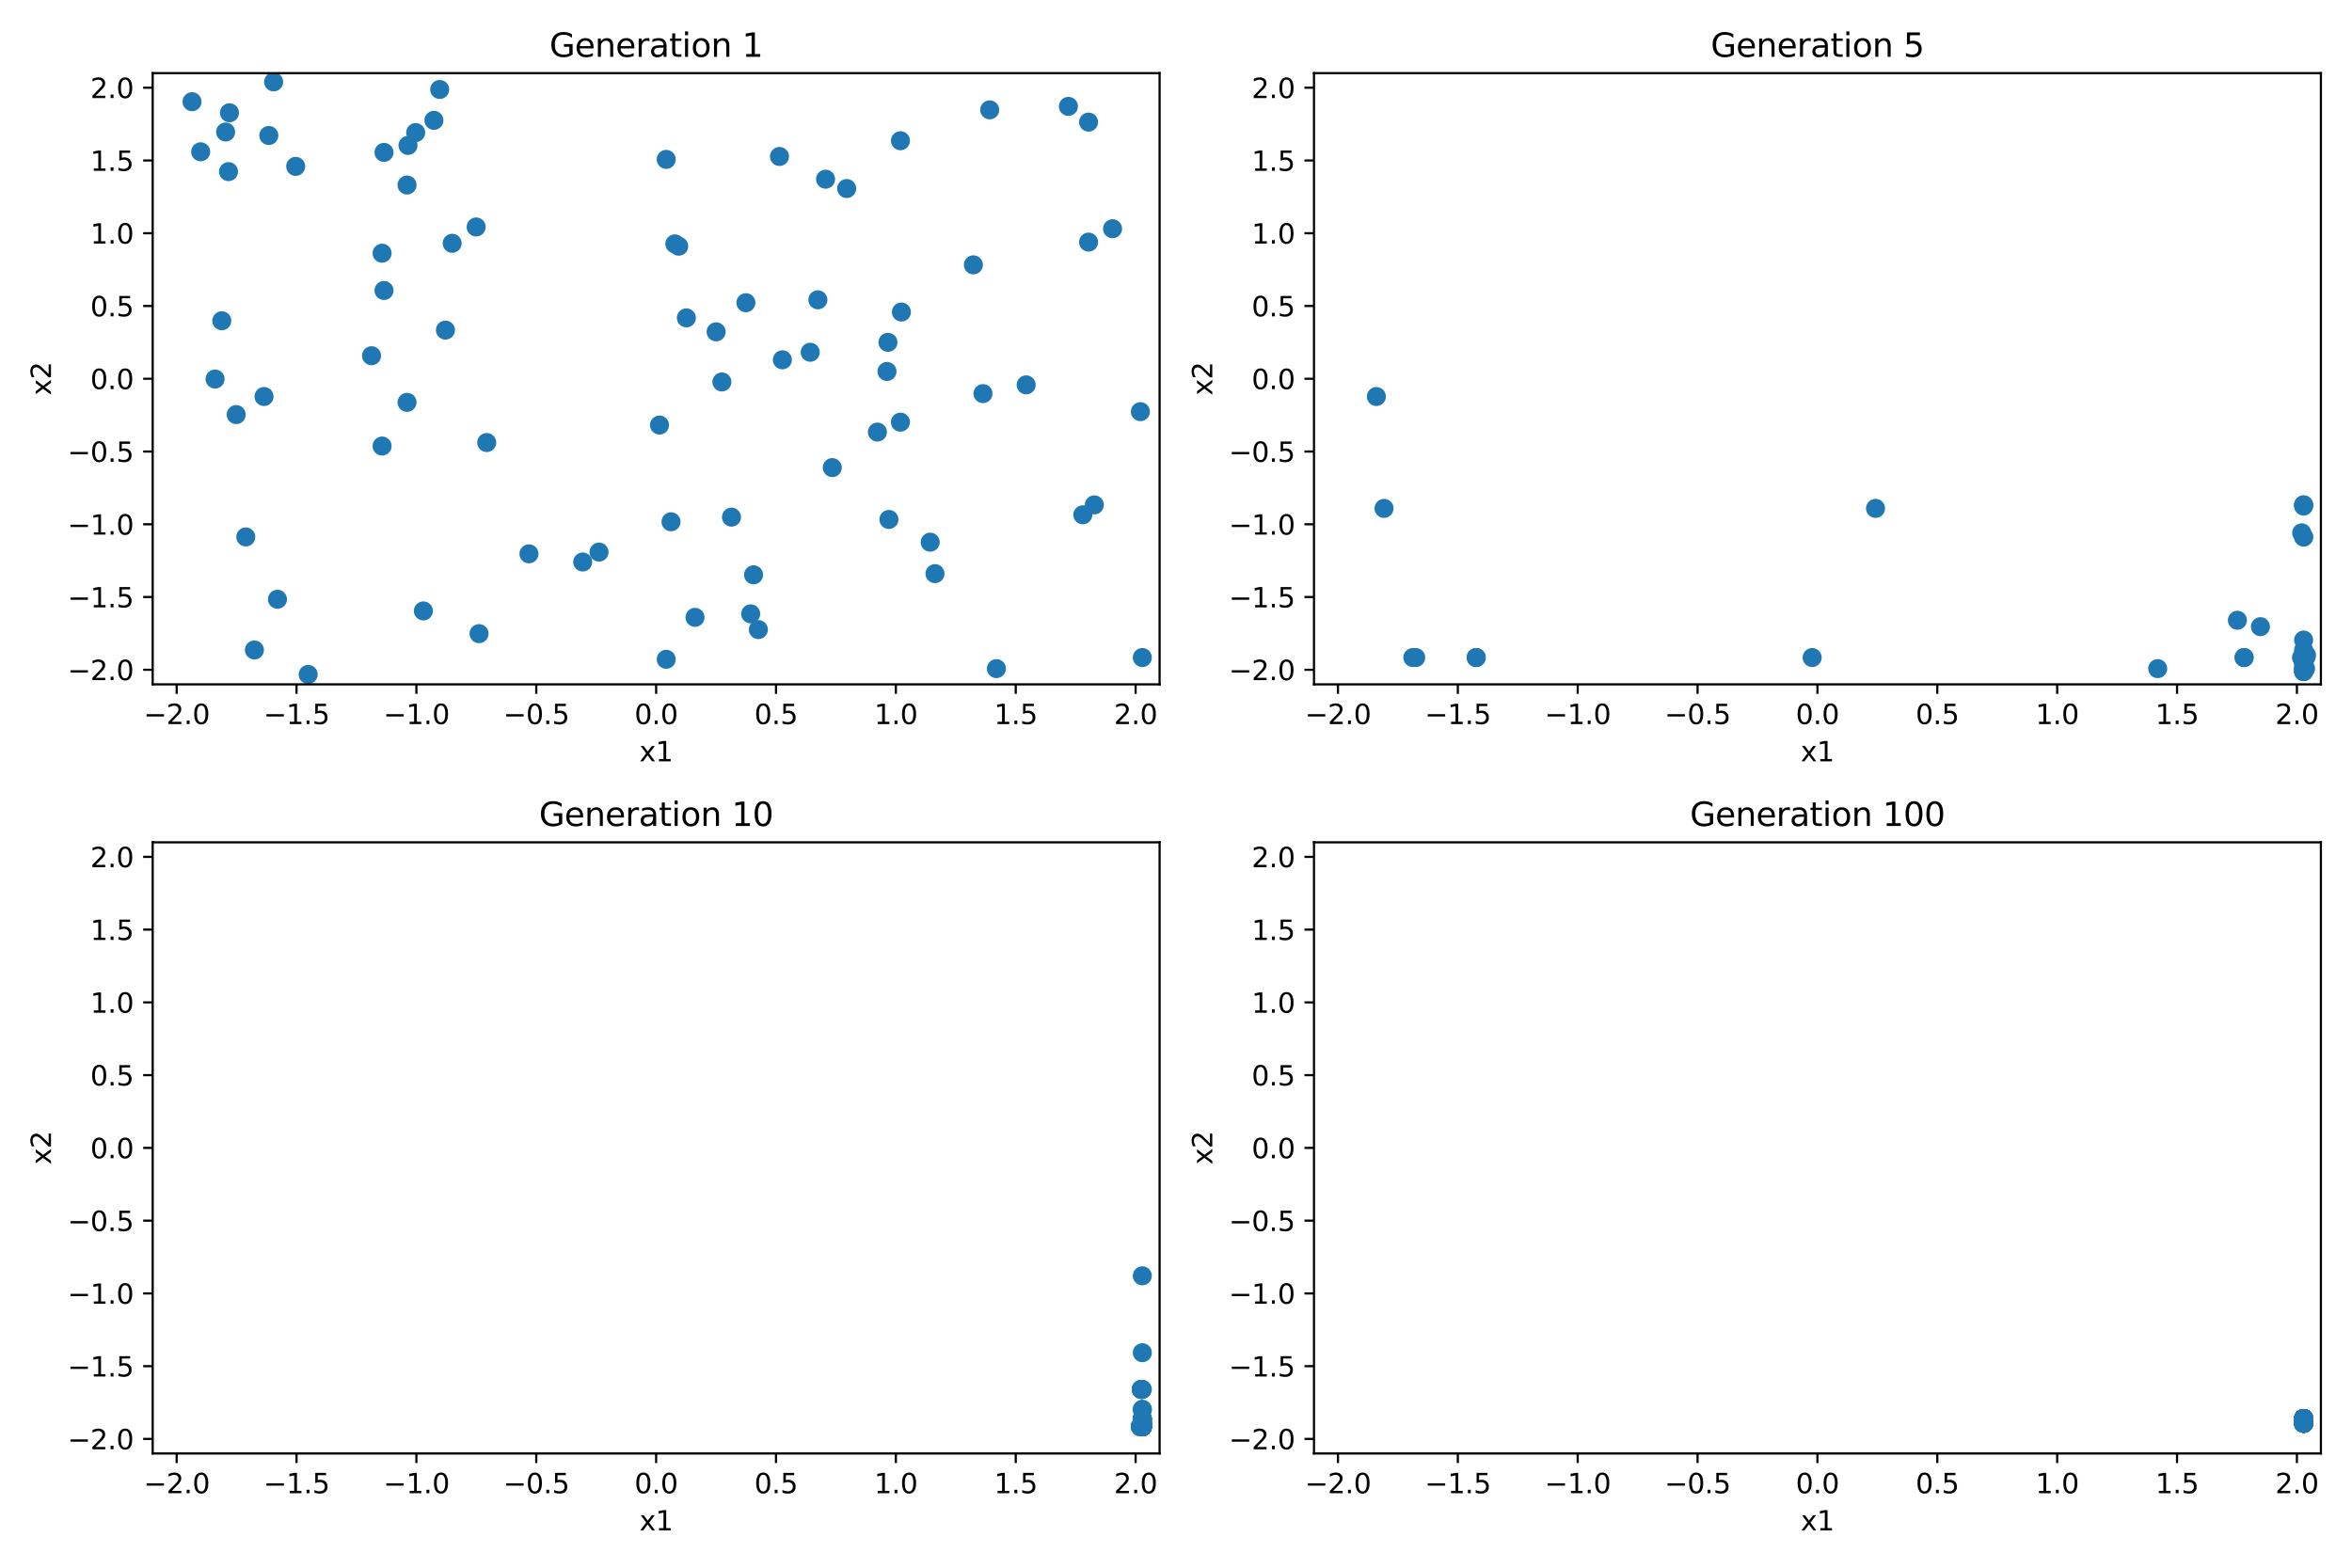 <?xml version="1.0" encoding="utf-8" standalone="no"?>
<!DOCTYPE svg PUBLIC "-//W3C//DTD SVG 1.1//EN"
  "http://www.w3.org/Graphics/SVG/1.1/DTD/svg11.dtd">
<svg xmlns:xlink="http://www.w3.org/1999/xlink" width="864pt" height="576pt" viewBox="0 0 864 576" xmlns="http://www.w3.org/2000/svg" version="1.1">
 <defs>
  <style type="text/css">*{stroke-linejoin: round; stroke-linecap: butt}</style>
 </defs>
 <g id="figure_1">
  <g id="patch_1">
   <path d="M 0 576 
L 864 576 
L 864 0 
L 0 0 
z
" style="fill: #ffffff"/>
  </g>
  <g id="axes_1">
   <g id="patch_2">
    <path d="M 56.09 251.44 
L 425.972 251.44 
L 425.972 26.88 
L 56.09 26.88 
z
" style="fill: #ffffff"/>
   </g>
   <g id="PathCollection_1">
    <defs>
     <path id="m9452f8fa40" d="M 0 3 
C 0.796 3 1.559 2.684 2.121 2.121 
C 2.684 1.559 3 0.796 3 0 
C 3 -0.796 2.684 -1.559 2.121 -2.121 
C 1.559 -2.684 0.796 -3 0 -3 
C -0.796 -3 -1.559 -2.684 -2.121 -2.121 
C -2.684 -1.559 -3 -0.796 -3 0 
C -3 0.796 -2.684 1.559 -2.121 2.121 
C -1.559 2.684 -0.796 3 0 3 
z
" style="stroke: #1f77b4"/>
    </defs>
    <g clip-path="url(#pcfcd3bbfaf)">
     <use xlink:href="#m9452f8fa40" x="276.821" y="211.196" style="fill: #1f77b4; stroke: #1f77b4"/>
     <use xlink:href="#m9452f8fa40" x="263.069" y="121.927" style="fill: #1f77b4; stroke: #1f77b4"/>
     <use xlink:href="#m9452f8fa40" x="81.474" y="117.859" style="fill: #1f77b4; stroke: #1f77b4"/>
     <use xlink:href="#m9452f8fa40" x="419.629" y="241.595" style="fill: #1f77b4; stroke: #1f77b4"/>
     <use xlink:href="#m9452f8fa40" x="166.101" y="89.387" style="fill: #1f77b4; stroke: #1f77b4"/>
     <use xlink:href="#m9452f8fa40" x="70.543" y="37.367" style="fill: #1f77b4; stroke: #1f77b4"/>
     <use xlink:href="#m9452f8fa40" x="325.834" y="136.484" style="fill: #1f77b4; stroke: #1f77b4"/>
     <use xlink:href="#m9452f8fa40" x="322.308" y="158.748" style="fill: #1f77b4; stroke: #1f77b4"/>
     <use xlink:href="#m9452f8fa40" x="297.625" y="129.42" style="fill: #1f77b4; stroke: #1f77b4"/>
     <use xlink:href="#m9452f8fa40" x="93.462" y="238.812" style="fill: #1f77b4; stroke: #1f77b4"/>
     <use xlink:href="#m9452f8fa40" x="101.925" y="220.188" style="fill: #1f77b4; stroke: #1f77b4"/>
     <use xlink:href="#m9452f8fa40" x="326.539" y="190.859" style="fill: #1f77b4; stroke: #1f77b4"/>
     <use xlink:href="#m9452f8fa40" x="73.716" y="55.778" style="fill: #1f77b4; stroke: #1f77b4"/>
     <use xlink:href="#m9452f8fa40" x="141.065" y="106.728" style="fill: #1f77b4; stroke: #1f77b4"/>
     <use xlink:href="#m9452f8fa40" x="287.399" y="132.203" style="fill: #1f77b4; stroke: #1f77b4"/>
     <use xlink:href="#m9452f8fa40" x="247.907" y="89.601" style="fill: #1f77b4; stroke: #1f77b4"/>
     <use xlink:href="#m9452f8fa40" x="149.528" y="67.98" style="fill: #1f77b4; stroke: #1f77b4"/>
     <use xlink:href="#m9452f8fa40" x="83.942" y="63.056" style="fill: #1f77b4; stroke: #1f77b4"/>
     <use xlink:href="#m9452f8fa40" x="152.701" y="48.713" style="fill: #1f77b4; stroke: #1f77b4"/>
     <use xlink:href="#m9452f8fa40" x="268.711" y="190.003" style="fill: #1f77b4; stroke: #1f77b4"/>
     <use xlink:href="#m9452f8fa40" x="100.515" y="30.088" style="fill: #1f77b4; stroke: #1f77b4"/>
     <use xlink:href="#m9452f8fa40" x="275.763" y="225.54" style="fill: #1f77b4; stroke: #1f77b4"/>
     <use xlink:href="#m9452f8fa40" x="399.883" y="44.86" style="fill: #1f77b4; stroke: #1f77b4"/>
     <use xlink:href="#m9452f8fa40" x="252.138" y="116.789" style="fill: #1f77b4; stroke: #1f77b4"/>
     <use xlink:href="#m9452f8fa40" x="141.065" y="55.992" style="fill: #1f77b4; stroke: #1f77b4"/>
     <use xlink:href="#m9452f8fa40" x="174.916" y="83.393" style="fill: #1f77b4; stroke: #1f77b4"/>
     <use xlink:href="#m9452f8fa40" x="214.056" y="206.487" style="fill: #1f77b4; stroke: #1f77b4"/>
     <use xlink:href="#m9452f8fa40" x="255.312" y="226.824" style="fill: #1f77b4; stroke: #1f77b4"/>
     <use xlink:href="#m9452f8fa40" x="140.36" y="163.886" style="fill: #1f77b4; stroke: #1f77b4"/>
     <use xlink:href="#m9452f8fa40" x="98.752" y="49.783" style="fill: #1f77b4; stroke: #1f77b4"/>
     <use xlink:href="#m9452f8fa40" x="140.36" y="93.027" style="fill: #1f77b4; stroke: #1f77b4"/>
     <use xlink:href="#m9452f8fa40" x="246.496" y="191.716" style="fill: #1f77b4; stroke: #1f77b4"/>
     <use xlink:href="#m9452f8fa40" x="149.528" y="147.83" style="fill: #1f77b4; stroke: #1f77b4"/>
     <use xlink:href="#m9452f8fa40" x="303.267" y="65.839" style="fill: #1f77b4; stroke: #1f77b4"/>
     <use xlink:href="#m9452f8fa40" x="84.295" y="41.434" style="fill: #1f77b4; stroke: #1f77b4"/>
     <use xlink:href="#m9452f8fa40" x="82.884" y="48.499" style="fill: #1f77b4; stroke: #1f77b4"/>
     <use xlink:href="#m9452f8fa40" x="401.999" y="185.507" style="fill: #1f77b4; stroke: #1f77b4"/>
     <use xlink:href="#m9452f8fa40" x="343.465" y="210.768" style="fill: #1f77b4; stroke: #1f77b4"/>
     <use xlink:href="#m9452f8fa40" x="399.883" y="88.959" style="fill: #1f77b4; stroke: #1f77b4"/>
     <use xlink:href="#m9452f8fa40" x="178.795" y="162.601" style="fill: #1f77b4; stroke: #1f77b4"/>
     <use xlink:href="#m9452f8fa40" x="376.963" y="141.408" style="fill: #1f77b4; stroke: #1f77b4"/>
     <use xlink:href="#m9452f8fa40" x="311.024" y="69.264" style="fill: #1f77b4; stroke: #1f77b4"/>
     <use xlink:href="#m9452f8fa40" x="155.522" y="224.469" style="fill: #1f77b4; stroke: #1f77b4"/>
     <use xlink:href="#m9452f8fa40" x="363.564" y="40.364" style="fill: #1f77b4; stroke: #1f77b4"/>
     <use xlink:href="#m9452f8fa40" x="418.924" y="151.255" style="fill: #1f77b4; stroke: #1f77b4"/>
     <use xlink:href="#m9452f8fa40" x="159.401" y="44.217" style="fill: #1f77b4; stroke: #1f77b4"/>
     <use xlink:href="#m9452f8fa40" x="149.88" y="53.423" style="fill: #1f77b4; stroke: #1f77b4"/>
     <use xlink:href="#m9452f8fa40" x="366.032" y="245.663" style="fill: #1f77b4; stroke: #1f77b4"/>
     <use xlink:href="#m9452f8fa40" x="330.771" y="155.109" style="fill: #1f77b4; stroke: #1f77b4"/>
     <use xlink:href="#m9452f8fa40" x="161.517" y="32.871" style="fill: #1f77b4; stroke: #1f77b4"/>
     <use xlink:href="#m9452f8fa40" x="278.584" y="231.32" style="fill: #1f77b4; stroke: #1f77b4"/>
     <use xlink:href="#m9452f8fa40" x="331.123" y="114.648" style="fill: #1f77b4; stroke: #1f77b4"/>
     <use xlink:href="#m9452f8fa40" x="194.31" y="203.49" style="fill: #1f77b4; stroke: #1f77b4"/>
     <use xlink:href="#m9452f8fa40" x="244.733" y="58.56" style="fill: #1f77b4; stroke: #1f77b4"/>
     <use xlink:href="#m9452f8fa40" x="136.481" y="130.704" style="fill: #1f77b4; stroke: #1f77b4"/>
     <use xlink:href="#m9452f8fa40" x="305.735" y="171.807" style="fill: #1f77b4; stroke: #1f77b4"/>
     <use xlink:href="#m9452f8fa40" x="220.05" y="202.848" style="fill: #1f77b4; stroke: #1f77b4"/>
     <use xlink:href="#m9452f8fa40" x="408.698" y="84.036" style="fill: #1f77b4; stroke: #1f77b4"/>
     <use xlink:href="#m9452f8fa40" x="175.974" y="232.818" style="fill: #1f77b4; stroke: #1f77b4"/>
     <use xlink:href="#m9452f8fa40" x="163.632" y="121.285" style="fill: #1f77b4; stroke: #1f77b4"/>
     <use xlink:href="#m9452f8fa40" x="326.187" y="125.78" style="fill: #1f77b4; stroke: #1f77b4"/>
     <use xlink:href="#m9452f8fa40" x="361.095" y="144.619" style="fill: #1f77b4; stroke: #1f77b4"/>
     <use xlink:href="#m9452f8fa40" x="79.005" y="139.267" style="fill: #1f77b4; stroke: #1f77b4"/>
     <use xlink:href="#m9452f8fa40" x="300.446" y="110.153" style="fill: #1f77b4; stroke: #1f77b4"/>
     <use xlink:href="#m9452f8fa40" x="286.342" y="57.49" style="fill: #1f77b4; stroke: #1f77b4"/>
     <use xlink:href="#m9452f8fa40" x="108.625" y="61.129" style="fill: #1f77b4; stroke: #1f77b4"/>
     <use xlink:href="#m9452f8fa40" x="90.289" y="197.282" style="fill: #1f77b4; stroke: #1f77b4"/>
     <use xlink:href="#m9452f8fa40" x="392.478" y="39.08" style="fill: #1f77b4; stroke: #1f77b4"/>
     <use xlink:href="#m9452f8fa40" x="244.733" y="242.237" style="fill: #1f77b4; stroke: #1f77b4"/>
     <use xlink:href="#m9452f8fa40" x="86.763" y="152.326" style="fill: #1f77b4; stroke: #1f77b4"/>
     <use xlink:href="#m9452f8fa40" x="96.989" y="145.689" style="fill: #1f77b4; stroke: #1f77b4"/>
     <use xlink:href="#m9452f8fa40" x="265.185" y="140.337" style="fill: #1f77b4; stroke: #1f77b4"/>
     <use xlink:href="#m9452f8fa40" x="274" y="111.223" style="fill: #1f77b4; stroke: #1f77b4"/>
     <use xlink:href="#m9452f8fa40" x="397.767" y="189.147" style="fill: #1f77b4; stroke: #1f77b4"/>
     <use xlink:href="#m9452f8fa40" x="357.569" y="97.308" style="fill: #1f77b4; stroke: #1f77b4"/>
     <use xlink:href="#m9452f8fa40" x="330.771" y="51.71" style="fill: #1f77b4; stroke: #1f77b4"/>
     <use xlink:href="#m9452f8fa40" x="113.209" y="247.803" style="fill: #1f77b4; stroke: #1f77b4"/>
     <use xlink:href="#m9452f8fa40" x="341.702" y="199.208" style="fill: #1f77b4; stroke: #1f77b4"/>
     <use xlink:href="#m9452f8fa40" x="249.317" y="90.458" style="fill: #1f77b4; stroke: #1f77b4"/>
     <use xlink:href="#m9452f8fa40" x="242.265" y="156.179" style="fill: #1f77b4; stroke: #1f77b4"/>
    </g>
   </g>
   <g id="matplotlib.axis_1">
    <g id="xtick_1">
     <g id="line2d_1">
      <defs>
       <path id="m8181424dc5" d="M 0 0 
L 0 3.5 
" style="stroke: #000000; stroke-width: 0.8"/>
      </defs>
      <g>
       <use xlink:href="#m8181424dc5" x="64.897" y="251.44" style="stroke: #000000; stroke-width: 0.8"/>
      </g>
     </g>
     <g id="text_1">
      <!-- −2.0 -->
      <g transform="translate(52.755 266.038) scale(0.1 -0.1)">
       <defs>
        <path id="DejaVuSans-2212" d="M 678 2272 
L 4684 2272 
L 4684 1741 
L 678 1741 
L 678 2272 
z
" transform="scale(0.016)"/>
        <path id="DejaVuSans-32" d="M 1228 531 
L 3431 531 
L 3431 0 
L 469 0 
L 469 531 
Q 828 903 1448 1529 
Q 2069 2156 2228 2338 
Q 2531 2678 2651 2914 
Q 2772 3150 2772 3378 
Q 2772 3750 2511 3984 
Q 2250 4219 1831 4219 
Q 1534 4219 1204 4116 
Q 875 4013 500 3803 
L 500 4441 
Q 881 4594 1212 4672 
Q 1544 4750 1819 4750 
Q 2544 4750 2975 4387 
Q 3406 4025 3406 3419 
Q 3406 3131 3298 2873 
Q 3191 2616 2906 2266 
Q 2828 2175 2409 1742 
Q 1991 1309 1228 531 
z
" transform="scale(0.016)"/>
        <path id="DejaVuSans-2e" d="M 684 794 
L 1344 794 
L 1344 0 
L 684 0 
L 684 794 
z
" transform="scale(0.016)"/>
        <path id="DejaVuSans-30" d="M 2034 4250 
Q 1547 4250 1301 3770 
Q 1056 3291 1056 2328 
Q 1056 1369 1301 889 
Q 1547 409 2034 409 
Q 2525 409 2770 889 
Q 3016 1369 3016 2328 
Q 3016 3291 2770 3770 
Q 2525 4250 2034 4250 
z
M 2034 4750 
Q 2819 4750 3233 4129 
Q 3647 3509 3647 2328 
Q 3647 1150 3233 529 
Q 2819 -91 2034 -91 
Q 1250 -91 836 529 
Q 422 1150 422 2328 
Q 422 3509 836 4129 
Q 1250 4750 2034 4750 
z
" transform="scale(0.016)"/>
       </defs>
       <use xlink:href="#DejaVuSans-2212"/>
       <use xlink:href="#DejaVuSans-32" x="83.789"/>
       <use xlink:href="#DejaVuSans-2e" x="147.412"/>
       <use xlink:href="#DejaVuSans-30" x="179.199"/>
      </g>
     </g>
    </g>
    <g id="xtick_2">
     <g id="line2d_2">
      <g>
       <use xlink:href="#m8181424dc5" x="108.93" y="251.44" style="stroke: #000000; stroke-width: 0.8"/>
      </g>
     </g>
     <g id="text_2">
      <!-- −1.5 -->
      <g transform="translate(96.789 266.038) scale(0.1 -0.1)">
       <defs>
        <path id="DejaVuSans-31" d="M 794 531 
L 1825 531 
L 1825 4091 
L 703 3866 
L 703 4441 
L 1819 4666 
L 2450 4666 
L 2450 531 
L 3481 531 
L 3481 0 
L 794 0 
L 794 531 
z
" transform="scale(0.016)"/>
        <path id="DejaVuSans-35" d="M 691 4666 
L 3169 4666 
L 3169 4134 
L 1269 4134 
L 1269 2991 
Q 1406 3038 1543 3061 
Q 1681 3084 1819 3084 
Q 2600 3084 3056 2656 
Q 3513 2228 3513 1497 
Q 3513 744 3044 326 
Q 2575 -91 1722 -91 
Q 1428 -91 1123 -41 
Q 819 9 494 109 
L 494 744 
Q 775 591 1075 516 
Q 1375 441 1709 441 
Q 2250 441 2565 725 
Q 2881 1009 2881 1497 
Q 2881 1984 2565 2268 
Q 2250 2553 1709 2553 
Q 1456 2553 1204 2497 
Q 953 2441 691 2322 
L 691 4666 
z
" transform="scale(0.016)"/>
       </defs>
       <use xlink:href="#DejaVuSans-2212"/>
       <use xlink:href="#DejaVuSans-31" x="83.789"/>
       <use xlink:href="#DejaVuSans-2e" x="147.412"/>
       <use xlink:href="#DejaVuSans-35" x="179.199"/>
      </g>
     </g>
    </g>
    <g id="xtick_3">
     <g id="line2d_3">
      <g>
       <use xlink:href="#m8181424dc5" x="152.964" y="251.44" style="stroke: #000000; stroke-width: 0.8"/>
      </g>
     </g>
     <g id="text_3">
      <!-- −1.0 -->
      <g transform="translate(140.822 266.038) scale(0.1 -0.1)">
       <use xlink:href="#DejaVuSans-2212"/>
       <use xlink:href="#DejaVuSans-31" x="83.789"/>
       <use xlink:href="#DejaVuSans-2e" x="147.412"/>
       <use xlink:href="#DejaVuSans-30" x="179.199"/>
      </g>
     </g>
    </g>
    <g id="xtick_4">
     <g id="line2d_4">
      <g>
       <use xlink:href="#m8181424dc5" x="196.997" y="251.44" style="stroke: #000000; stroke-width: 0.8"/>
      </g>
     </g>
     <g id="text_4">
      <!-- −0.5 -->
      <g transform="translate(184.856 266.038) scale(0.1 -0.1)">
       <use xlink:href="#DejaVuSans-2212"/>
       <use xlink:href="#DejaVuSans-30" x="83.789"/>
       <use xlink:href="#DejaVuSans-2e" x="147.412"/>
       <use xlink:href="#DejaVuSans-35" x="179.199"/>
      </g>
     </g>
    </g>
    <g id="xtick_5">
     <g id="line2d_5">
      <g>
       <use xlink:href="#m8181424dc5" x="241.031" y="251.44" style="stroke: #000000; stroke-width: 0.8"/>
      </g>
     </g>
     <g id="text_5">
      <!-- 0.0 -->
      <g transform="translate(233.079 266.038) scale(0.1 -0.1)">
       <use xlink:href="#DejaVuSans-30"/>
       <use xlink:href="#DejaVuSans-2e" x="63.623"/>
       <use xlink:href="#DejaVuSans-30" x="95.41"/>
      </g>
     </g>
    </g>
    <g id="xtick_6">
     <g id="line2d_6">
      <g>
       <use xlink:href="#m8181424dc5" x="285.064" y="251.44" style="stroke: #000000; stroke-width: 0.8"/>
      </g>
     </g>
     <g id="text_6">
      <!-- 0.5 -->
      <g transform="translate(277.113 266.038) scale(0.1 -0.1)">
       <use xlink:href="#DejaVuSans-30"/>
       <use xlink:href="#DejaVuSans-2e" x="63.623"/>
       <use xlink:href="#DejaVuSans-35" x="95.41"/>
      </g>
     </g>
    </g>
    <g id="xtick_7">
     <g id="line2d_7">
      <g>
       <use xlink:href="#m8181424dc5" x="329.098" y="251.44" style="stroke: #000000; stroke-width: 0.8"/>
      </g>
     </g>
     <g id="text_7">
      <!-- 1.0 -->
      <g transform="translate(321.146 266.038) scale(0.1 -0.1)">
       <use xlink:href="#DejaVuSans-31"/>
       <use xlink:href="#DejaVuSans-2e" x="63.623"/>
       <use xlink:href="#DejaVuSans-30" x="95.41"/>
      </g>
     </g>
    </g>
    <g id="xtick_8">
     <g id="line2d_8">
      <g>
       <use xlink:href="#m8181424dc5" x="373.132" y="251.44" style="stroke: #000000; stroke-width: 0.8"/>
      </g>
     </g>
     <g id="text_8">
      <!-- 1.5 -->
      <g transform="translate(365.18 266.038) scale(0.1 -0.1)">
       <use xlink:href="#DejaVuSans-31"/>
       <use xlink:href="#DejaVuSans-2e" x="63.623"/>
       <use xlink:href="#DejaVuSans-35" x="95.41"/>
      </g>
     </g>
    </g>
    <g id="xtick_9">
     <g id="line2d_9">
      <g>
       <use xlink:href="#m8181424dc5" x="417.165" y="251.44" style="stroke: #000000; stroke-width: 0.8"/>
      </g>
     </g>
     <g id="text_9">
      <!-- 2.0 -->
      <g transform="translate(409.213 266.038) scale(0.1 -0.1)">
       <use xlink:href="#DejaVuSans-32"/>
       <use xlink:href="#DejaVuSans-2e" x="63.623"/>
       <use xlink:href="#DejaVuSans-30" x="95.41"/>
      </g>
     </g>
    </g>
    <g id="text_10">
     <!-- x1 -->
     <g transform="translate(234.89 279.717) scale(0.1 -0.1)">
      <defs>
       <path id="DejaVuSans-78" d="M 3513 3500 
L 2247 1797 
L 3578 0 
L 2900 0 
L 1881 1375 
L 863 0 
L 184 0 
L 1544 1831 
L 300 3500 
L 978 3500 
L 1906 2253 
L 2834 3500 
L 3513 3500 
z
" transform="scale(0.016)"/>
      </defs>
      <use xlink:href="#DejaVuSans-78"/>
      <use xlink:href="#DejaVuSans-31" x="59.18"/>
     </g>
    </g>
   </g>
   <g id="matplotlib.axis_2">
    <g id="ytick_1">
     <g id="line2d_10">
      <defs>
       <path id="m281d332df3" d="M 0 0 
L -3.5 0 
" style="stroke: #000000; stroke-width: 0.8"/>
      </defs>
      <g>
       <use xlink:href="#m281d332df3" x="56.09" y="246.093" style="stroke: #000000; stroke-width: 0.8"/>
      </g>
     </g>
     <g id="text_11">
      <!-- −2.0 -->
      <g transform="translate(24.807 249.893) scale(0.1 -0.1)">
       <use xlink:href="#DejaVuSans-2212"/>
       <use xlink:href="#DejaVuSans-32" x="83.789"/>
       <use xlink:href="#DejaVuSans-2e" x="147.412"/>
       <use xlink:href="#DejaVuSans-30" x="179.199"/>
      </g>
     </g>
    </g>
    <g id="ytick_2">
     <g id="line2d_11">
      <g>
       <use xlink:href="#m281d332df3" x="56.09" y="219.36" style="stroke: #000000; stroke-width: 0.8"/>
      </g>
     </g>
     <g id="text_12">
      <!-- −1.5 -->
      <g transform="translate(24.807 223.159) scale(0.1 -0.1)">
       <use xlink:href="#DejaVuSans-2212"/>
       <use xlink:href="#DejaVuSans-31" x="83.789"/>
       <use xlink:href="#DejaVuSans-2e" x="147.412"/>
       <use xlink:href="#DejaVuSans-35" x="179.199"/>
      </g>
     </g>
    </g>
    <g id="ytick_3">
     <g id="line2d_12">
      <g>
       <use xlink:href="#m281d332df3" x="56.09" y="192.627" style="stroke: #000000; stroke-width: 0.8"/>
      </g>
     </g>
     <g id="text_13">
      <!-- −1.0 -->
      <g transform="translate(24.807 196.426) scale(0.1 -0.1)">
       <use xlink:href="#DejaVuSans-2212"/>
       <use xlink:href="#DejaVuSans-31" x="83.789"/>
       <use xlink:href="#DejaVuSans-2e" x="147.412"/>
       <use xlink:href="#DejaVuSans-30" x="179.199"/>
      </g>
     </g>
    </g>
    <g id="ytick_4">
     <g id="line2d_13">
      <g>
       <use xlink:href="#m281d332df3" x="56.09" y="165.893" style="stroke: #000000; stroke-width: 0.8"/>
      </g>
     </g>
     <g id="text_14">
      <!-- −0.5 -->
      <g transform="translate(24.807 169.693) scale(0.1 -0.1)">
       <use xlink:href="#DejaVuSans-2212"/>
       <use xlink:href="#DejaVuSans-30" x="83.789"/>
       <use xlink:href="#DejaVuSans-2e" x="147.412"/>
       <use xlink:href="#DejaVuSans-35" x="179.199"/>
      </g>
     </g>
    </g>
    <g id="ytick_5">
     <g id="line2d_14">
      <g>
       <use xlink:href="#m281d332df3" x="56.09" y="139.16" style="stroke: #000000; stroke-width: 0.8"/>
      </g>
     </g>
     <g id="text_15">
      <!-- 0.0 -->
      <g transform="translate(33.187 142.959) scale(0.1 -0.1)">
       <use xlink:href="#DejaVuSans-30"/>
       <use xlink:href="#DejaVuSans-2e" x="63.623"/>
       <use xlink:href="#DejaVuSans-30" x="95.41"/>
      </g>
     </g>
    </g>
    <g id="ytick_6">
     <g id="line2d_15">
      <g>
       <use xlink:href="#m281d332df3" x="56.09" y="112.427" style="stroke: #000000; stroke-width: 0.8"/>
      </g>
     </g>
     <g id="text_16">
      <!-- 0.5 -->
      <g transform="translate(33.187 116.226) scale(0.1 -0.1)">
       <use xlink:href="#DejaVuSans-30"/>
       <use xlink:href="#DejaVuSans-2e" x="63.623"/>
       <use xlink:href="#DejaVuSans-35" x="95.41"/>
      </g>
     </g>
    </g>
    <g id="ytick_7">
     <g id="line2d_16">
      <g>
       <use xlink:href="#m281d332df3" x="56.09" y="85.693" style="stroke: #000000; stroke-width: 0.8"/>
      </g>
     </g>
     <g id="text_17">
      <!-- 1.0 -->
      <g transform="translate(33.187 89.493) scale(0.1 -0.1)">
       <use xlink:href="#DejaVuSans-31"/>
       <use xlink:href="#DejaVuSans-2e" x="63.623"/>
       <use xlink:href="#DejaVuSans-30" x="95.41"/>
      </g>
     </g>
    </g>
    <g id="ytick_8">
     <g id="line2d_17">
      <g>
       <use xlink:href="#m281d332df3" x="56.09" y="58.96" style="stroke: #000000; stroke-width: 0.8"/>
      </g>
     </g>
     <g id="text_18">
      <!-- 1.5 -->
      <g transform="translate(33.187 62.759) scale(0.1 -0.1)">
       <use xlink:href="#DejaVuSans-31"/>
       <use xlink:href="#DejaVuSans-2e" x="63.623"/>
       <use xlink:href="#DejaVuSans-35" x="95.41"/>
      </g>
     </g>
    </g>
    <g id="ytick_9">
     <g id="line2d_18">
      <g>
       <use xlink:href="#m281d332df3" x="56.09" y="32.227" style="stroke: #000000; stroke-width: 0.8"/>
      </g>
     </g>
     <g id="text_19">
      <!-- 2.0 -->
      <g transform="translate(33.187 36.026) scale(0.1 -0.1)">
       <use xlink:href="#DejaVuSans-32"/>
       <use xlink:href="#DejaVuSans-2e" x="63.623"/>
       <use xlink:href="#DejaVuSans-30" x="95.41"/>
      </g>
     </g>
    </g>
    <g id="text_20">
     <!-- x2 -->
     <g transform="translate(18.727 145.301) rotate(-90) scale(0.1 -0.1)">
      <use xlink:href="#DejaVuSans-78"/>
      <use xlink:href="#DejaVuSans-32" x="59.18"/>
     </g>
    </g>
   </g>
   <g id="patch_3">
    <path d="M 56.09 251.44 
L 56.09 26.88 
" style="fill: none; stroke: #000000; stroke-width: 0.8; stroke-linejoin: miter; stroke-linecap: square"/>
   </g>
   <g id="patch_4">
    <path d="M 425.972 251.44 
L 425.972 26.88 
" style="fill: none; stroke: #000000; stroke-width: 0.8; stroke-linejoin: miter; stroke-linecap: square"/>
   </g>
   <g id="patch_5">
    <path d="M 56.09 251.44 
L 425.972 251.44 
" style="fill: none; stroke: #000000; stroke-width: 0.8; stroke-linejoin: miter; stroke-linecap: square"/>
   </g>
   <g id="patch_6">
    <path d="M 56.09 26.88 
L 425.972 26.88 
" style="fill: none; stroke: #000000; stroke-width: 0.8; stroke-linejoin: miter; stroke-linecap: square"/>
   </g>
   <g id="text_21">
    <!-- Generation 1 -->
    <g transform="translate(201.835 20.88) scale(0.12 -0.12)">
     <defs>
      <path id="DejaVuSans-47" d="M 3809 666 
L 3809 1919 
L 2778 1919 
L 2778 2438 
L 4434 2438 
L 4434 434 
Q 4069 175 3628 42 
Q 3188 -91 2688 -91 
Q 1594 -91 976 548 
Q 359 1188 359 2328 
Q 359 3472 976 4111 
Q 1594 4750 2688 4750 
Q 3144 4750 3555 4637 
Q 3966 4525 4313 4306 
L 4313 3634 
Q 3963 3931 3569 4081 
Q 3175 4231 2741 4231 
Q 1884 4231 1454 3753 
Q 1025 3275 1025 2328 
Q 1025 1384 1454 906 
Q 1884 428 2741 428 
Q 3075 428 3337 486 
Q 3600 544 3809 666 
z
" transform="scale(0.016)"/>
      <path id="DejaVuSans-65" d="M 3597 1894 
L 3597 1613 
L 953 1613 
Q 991 1019 1311 708 
Q 1631 397 2203 397 
Q 2534 397 2845 478 
Q 3156 559 3463 722 
L 3463 178 
Q 3153 47 2828 -22 
Q 2503 -91 2169 -91 
Q 1331 -91 842 396 
Q 353 884 353 1716 
Q 353 2575 817 3079 
Q 1281 3584 2069 3584 
Q 2775 3584 3186 3129 
Q 3597 2675 3597 1894 
z
M 3022 2063 
Q 3016 2534 2758 2815 
Q 2500 3097 2075 3097 
Q 1594 3097 1305 2825 
Q 1016 2553 972 2059 
L 3022 2063 
z
" transform="scale(0.016)"/>
      <path id="DejaVuSans-6e" d="M 3513 2113 
L 3513 0 
L 2938 0 
L 2938 2094 
Q 2938 2591 2744 2837 
Q 2550 3084 2163 3084 
Q 1697 3084 1428 2787 
Q 1159 2491 1159 1978 
L 1159 0 
L 581 0 
L 581 3500 
L 1159 3500 
L 1159 2956 
Q 1366 3272 1645 3428 
Q 1925 3584 2291 3584 
Q 2894 3584 3203 3211 
Q 3513 2838 3513 2113 
z
" transform="scale(0.016)"/>
      <path id="DejaVuSans-72" d="M 2631 2963 
Q 2534 3019 2420 3045 
Q 2306 3072 2169 3072 
Q 1681 3072 1420 2755 
Q 1159 2438 1159 1844 
L 1159 0 
L 581 0 
L 581 3500 
L 1159 3500 
L 1159 2956 
Q 1341 3275 1631 3429 
Q 1922 3584 2338 3584 
Q 2397 3584 2469 3576 
Q 2541 3569 2628 3553 
L 2631 2963 
z
" transform="scale(0.016)"/>
      <path id="DejaVuSans-61" d="M 2194 1759 
Q 1497 1759 1228 1600 
Q 959 1441 959 1056 
Q 959 750 1161 570 
Q 1363 391 1709 391 
Q 2188 391 2477 730 
Q 2766 1069 2766 1631 
L 2766 1759 
L 2194 1759 
z
M 3341 1997 
L 3341 0 
L 2766 0 
L 2766 531 
Q 2569 213 2275 61 
Q 1981 -91 1556 -91 
Q 1019 -91 701 211 
Q 384 513 384 1019 
Q 384 1609 779 1909 
Q 1175 2209 1959 2209 
L 2766 2209 
L 2766 2266 
Q 2766 2663 2505 2880 
Q 2244 3097 1772 3097 
Q 1472 3097 1187 3025 
Q 903 2953 641 2809 
L 641 3341 
Q 956 3463 1253 3523 
Q 1550 3584 1831 3584 
Q 2591 3584 2966 3190 
Q 3341 2797 3341 1997 
z
" transform="scale(0.016)"/>
      <path id="DejaVuSans-74" d="M 1172 4494 
L 1172 3500 
L 2356 3500 
L 2356 3053 
L 1172 3053 
L 1172 1153 
Q 1172 725 1289 603 
Q 1406 481 1766 481 
L 2356 481 
L 2356 0 
L 1766 0 
Q 1100 0 847 248 
Q 594 497 594 1153 
L 594 3053 
L 172 3053 
L 172 3500 
L 594 3500 
L 594 4494 
L 1172 4494 
z
" transform="scale(0.016)"/>
      <path id="DejaVuSans-69" d="M 603 3500 
L 1178 3500 
L 1178 0 
L 603 0 
L 603 3500 
z
M 603 4863 
L 1178 4863 
L 1178 4134 
L 603 4134 
L 603 4863 
z
" transform="scale(0.016)"/>
      <path id="DejaVuSans-6f" d="M 1959 3097 
Q 1497 3097 1228 2736 
Q 959 2375 959 1747 
Q 959 1119 1226 758 
Q 1494 397 1959 397 
Q 2419 397 2687 759 
Q 2956 1122 2956 1747 
Q 2956 2369 2687 2733 
Q 2419 3097 1959 3097 
z
M 1959 3584 
Q 2709 3584 3137 3096 
Q 3566 2609 3566 1747 
Q 3566 888 3137 398 
Q 2709 -91 1959 -91 
Q 1206 -91 779 398 
Q 353 888 353 1747 
Q 353 2609 779 3096 
Q 1206 3584 1959 3584 
z
" transform="scale(0.016)"/>
      <path id="DejaVuSans-20" transform="scale(0.016)"/>
     </defs>
     <use xlink:href="#DejaVuSans-47"/>
     <use xlink:href="#DejaVuSans-65" x="77.49"/>
     <use xlink:href="#DejaVuSans-6e" x="139.014"/>
     <use xlink:href="#DejaVuSans-65" x="202.393"/>
     <use xlink:href="#DejaVuSans-72" x="263.916"/>
     <use xlink:href="#DejaVuSans-61" x="305.029"/>
     <use xlink:href="#DejaVuSans-74" x="366.309"/>
     <use xlink:href="#DejaVuSans-69" x="405.518"/>
     <use xlink:href="#DejaVuSans-6f" x="433.301"/>
     <use xlink:href="#DejaVuSans-6e" x="494.482"/>
     <use xlink:href="#DejaVuSans-20" x="557.861"/>
     <use xlink:href="#DejaVuSans-31" x="589.648"/>
    </g>
   </g>
  </g>
  <g id="axes_2">
   <g id="patch_7">
    <path d="M 482.69 251.44 
L 852.572 251.44 
L 852.572 26.88 
L 482.69 26.88 
z
" style="fill: #ffffff"/>
   </g>
   <g id="PathCollection_2">
    <g clip-path="url(#p82bf68490f)">
     <use xlink:href="#m9452f8fa40" x="846.934" y="245.663" style="fill: #1f77b4; stroke: #1f77b4"/>
     <use xlink:href="#m9452f8fa40" x="824.367" y="241.595" style="fill: #1f77b4; stroke: #1f77b4"/>
     <use xlink:href="#m9452f8fa40" x="846.229" y="240.525" style="fill: #1f77b4; stroke: #1f77b4"/>
     <use xlink:href="#m9452f8fa40" x="792.632" y="245.663" style="fill: #1f77b4; stroke: #1f77b4"/>
     <use xlink:href="#m9452f8fa40" x="846.229" y="197.282" style="fill: #1f77b4; stroke: #1f77b4"/>
     <use xlink:href="#m9452f8fa40" x="845.524" y="241.595" style="fill: #1f77b4; stroke: #1f77b4"/>
     <use xlink:href="#m9452f8fa40" x="520.062" y="241.595" style="fill: #1f77b4; stroke: #1f77b4"/>
     <use xlink:href="#m9452f8fa40" x="846.229" y="240.311" style="fill: #1f77b4; stroke: #1f77b4"/>
     <use xlink:href="#m9452f8fa40" x="846.229" y="241.595" style="fill: #1f77b4; stroke: #1f77b4"/>
     <use xlink:href="#m9452f8fa40" x="824.367" y="241.595" style="fill: #1f77b4; stroke: #1f77b4"/>
     <use xlink:href="#m9452f8fa40" x="846.229" y="245.663" style="fill: #1f77b4; stroke: #1f77b4"/>
     <use xlink:href="#m9452f8fa40" x="846.229" y="241.595" style="fill: #1f77b4; stroke: #1f77b4"/>
     <use xlink:href="#m9452f8fa40" x="821.899" y="227.894" style="fill: #1f77b4; stroke: #1f77b4"/>
     <use xlink:href="#m9452f8fa40" x="846.229" y="243.95" style="fill: #1f77b4; stroke: #1f77b4"/>
     <use xlink:href="#m9452f8fa40" x="846.229" y="241.595" style="fill: #1f77b4; stroke: #1f77b4"/>
     <use xlink:href="#m9452f8fa40" x="846.229" y="241.595" style="fill: #1f77b4; stroke: #1f77b4"/>
     <use xlink:href="#m9452f8fa40" x="846.229" y="246.733" style="fill: #1f77b4; stroke: #1f77b4"/>
     <use xlink:href="#m9452f8fa40" x="846.229" y="245.663" style="fill: #1f77b4; stroke: #1f77b4"/>
     <use xlink:href="#m9452f8fa40" x="846.934" y="241.595" style="fill: #1f77b4; stroke: #1f77b4"/>
     <use xlink:href="#m9452f8fa40" x="846.229" y="241.595" style="fill: #1f77b4; stroke: #1f77b4"/>
     <use xlink:href="#m9452f8fa40" x="505.605" y="145.689" style="fill: #1f77b4; stroke: #1f77b4"/>
     <use xlink:href="#m9452f8fa40" x="846.229" y="235.173" style="fill: #1f77b4; stroke: #1f77b4"/>
     <use xlink:href="#m9452f8fa40" x="846.229" y="241.595" style="fill: #1f77b4; stroke: #1f77b4"/>
     <use xlink:href="#m9452f8fa40" x="846.229" y="243.95" style="fill: #1f77b4; stroke: #1f77b4"/>
     <use xlink:href="#m9452f8fa40" x="846.229" y="241.595" style="fill: #1f77b4; stroke: #1f77b4"/>
     <use xlink:href="#m9452f8fa40" x="846.229" y="241.595" style="fill: #1f77b4; stroke: #1f77b4"/>
     <use xlink:href="#m9452f8fa40" x="846.229" y="185.507" style="fill: #1f77b4; stroke: #1f77b4"/>
     <use xlink:href="#m9452f8fa40" x="846.229" y="241.595" style="fill: #1f77b4; stroke: #1f77b4"/>
     <use xlink:href="#m9452f8fa40" x="846.229" y="241.167" style="fill: #1f77b4; stroke: #1f77b4"/>
     <use xlink:href="#m9452f8fa40" x="846.229" y="185.936" style="fill: #1f77b4; stroke: #1f77b4"/>
     <use xlink:href="#m9452f8fa40" x="846.229" y="241.595" style="fill: #1f77b4; stroke: #1f77b4"/>
     <use xlink:href="#m9452f8fa40" x="846.229" y="241.595" style="fill: #1f77b4; stroke: #1f77b4"/>
     <use xlink:href="#m9452f8fa40" x="846.229" y="241.595" style="fill: #1f77b4; stroke: #1f77b4"/>
     <use xlink:href="#m9452f8fa40" x="542.277" y="241.595" style="fill: #1f77b4; stroke: #1f77b4"/>
     <use xlink:href="#m9452f8fa40" x="846.229" y="241.595" style="fill: #1f77b4; stroke: #1f77b4"/>
     <use xlink:href="#m9452f8fa40" x="846.229" y="245.663" style="fill: #1f77b4; stroke: #1f77b4"/>
     <use xlink:href="#m9452f8fa40" x="846.229" y="240.525" style="fill: #1f77b4; stroke: #1f77b4"/>
     <use xlink:href="#m9452f8fa40" x="846.229" y="185.507" style="fill: #1f77b4; stroke: #1f77b4"/>
     <use xlink:href="#m9452f8fa40" x="846.229" y="241.595" style="fill: #1f77b4; stroke: #1f77b4"/>
     <use xlink:href="#m9452f8fa40" x="846.229" y="241.595" style="fill: #1f77b4; stroke: #1f77b4"/>
     <use xlink:href="#m9452f8fa40" x="846.229" y="241.595" style="fill: #1f77b4; stroke: #1f77b4"/>
     <use xlink:href="#m9452f8fa40" x="846.229" y="241.595" style="fill: #1f77b4; stroke: #1f77b4"/>
     <use xlink:href="#m9452f8fa40" x="846.934" y="241.595" style="fill: #1f77b4; stroke: #1f77b4"/>
     <use xlink:href="#m9452f8fa40" x="846.229" y="241.595" style="fill: #1f77b4; stroke: #1f77b4"/>
     <use xlink:href="#m9452f8fa40" x="846.229" y="241.595" style="fill: #1f77b4; stroke: #1f77b4"/>
     <use xlink:href="#m9452f8fa40" x="846.229" y="241.595" style="fill: #1f77b4; stroke: #1f77b4"/>
     <use xlink:href="#m9452f8fa40" x="846.229" y="240.525" style="fill: #1f77b4; stroke: #1f77b4"/>
     <use xlink:href="#m9452f8fa40" x="846.229" y="241.595" style="fill: #1f77b4; stroke: #1f77b4"/>
     <use xlink:href="#m9452f8fa40" x="846.229" y="240.525" style="fill: #1f77b4; stroke: #1f77b4"/>
     <use xlink:href="#m9452f8fa40" x="846.229" y="241.595" style="fill: #1f77b4; stroke: #1f77b4"/>
     <use xlink:href="#m9452f8fa40" x="846.229" y="241.595" style="fill: #1f77b4; stroke: #1f77b4"/>
     <use xlink:href="#m9452f8fa40" x="508.426" y="186.792" style="fill: #1f77b4; stroke: #1f77b4"/>
     <use xlink:href="#m9452f8fa40" x="846.229" y="246.733" style="fill: #1f77b4; stroke: #1f77b4"/>
     <use xlink:href="#m9452f8fa40" x="846.229" y="241.595" style="fill: #1f77b4; stroke: #1f77b4"/>
     <use xlink:href="#m9452f8fa40" x="846.229" y="241.595" style="fill: #1f77b4; stroke: #1f77b4"/>
     <use xlink:href="#m9452f8fa40" x="830.362" y="230.249" style="fill: #1f77b4; stroke: #1f77b4"/>
     <use xlink:href="#m9452f8fa40" x="846.229" y="238.812" style="fill: #1f77b4; stroke: #1f77b4"/>
     <use xlink:href="#m9452f8fa40" x="846.229" y="241.595" style="fill: #1f77b4; stroke: #1f77b4"/>
     <use xlink:href="#m9452f8fa40" x="845.524" y="241.595" style="fill: #1f77b4; stroke: #1f77b4"/>
     <use xlink:href="#m9452f8fa40" x="846.229" y="197.282" style="fill: #1f77b4; stroke: #1f77b4"/>
     <use xlink:href="#m9452f8fa40" x="846.229" y="241.595" style="fill: #1f77b4; stroke: #1f77b4"/>
     <use xlink:href="#m9452f8fa40" x="846.229" y="240.525" style="fill: #1f77b4; stroke: #1f77b4"/>
     <use xlink:href="#m9452f8fa40" x="846.229" y="241.595" style="fill: #1f77b4; stroke: #1f77b4"/>
     <use xlink:href="#m9452f8fa40" x="845.524" y="195.783" style="fill: #1f77b4; stroke: #1f77b4"/>
     <use xlink:href="#m9452f8fa40" x="688.964" y="186.792" style="fill: #1f77b4; stroke: #1f77b4"/>
     <use xlink:href="#m9452f8fa40" x="665.692" y="241.595" style="fill: #1f77b4; stroke: #1f77b4"/>
     <use xlink:href="#m9452f8fa40" x="846.229" y="241.595" style="fill: #1f77b4; stroke: #1f77b4"/>
     <use xlink:href="#m9452f8fa40" x="846.229" y="241.595" style="fill: #1f77b4; stroke: #1f77b4"/>
     <use xlink:href="#m9452f8fa40" x="846.229" y="241.595" style="fill: #1f77b4; stroke: #1f77b4"/>
     <use xlink:href="#m9452f8fa40" x="846.229" y="241.595" style="fill: #1f77b4; stroke: #1f77b4"/>
     <use xlink:href="#m9452f8fa40" x="847.287" y="240.739" style="fill: #1f77b4; stroke: #1f77b4"/>
     <use xlink:href="#m9452f8fa40" x="519.005" y="241.595" style="fill: #1f77b4; stroke: #1f77b4"/>
     <use xlink:href="#m9452f8fa40" x="846.229" y="246.733" style="fill: #1f77b4; stroke: #1f77b4"/>
     <use xlink:href="#m9452f8fa40" x="846.229" y="241.595" style="fill: #1f77b4; stroke: #1f77b4"/>
     <use xlink:href="#m9452f8fa40" x="846.229" y="241.595" style="fill: #1f77b4; stroke: #1f77b4"/>
     <use xlink:href="#m9452f8fa40" x="542.277" y="241.595" style="fill: #1f77b4; stroke: #1f77b4"/>
     <use xlink:href="#m9452f8fa40" x="846.229" y="241.595" style="fill: #1f77b4; stroke: #1f77b4"/>
     <use xlink:href="#m9452f8fa40" x="846.229" y="241.595" style="fill: #1f77b4; stroke: #1f77b4"/>
     <use xlink:href="#m9452f8fa40" x="846.229" y="241.595" style="fill: #1f77b4; stroke: #1f77b4"/>
     <use xlink:href="#m9452f8fa40" x="846.229" y="241.595" style="fill: #1f77b4; stroke: #1f77b4"/>
    </g>
   </g>
   <g id="matplotlib.axis_3">
    <g id="xtick_10">
     <g id="line2d_19">
      <g>
       <use xlink:href="#m8181424dc5" x="491.497" y="251.44" style="stroke: #000000; stroke-width: 0.8"/>
      </g>
     </g>
     <g id="text_22">
      <!-- −2.0 -->
      <g transform="translate(479.355 266.038) scale(0.1 -0.1)">
       <use xlink:href="#DejaVuSans-2212"/>
       <use xlink:href="#DejaVuSans-32" x="83.789"/>
       <use xlink:href="#DejaVuSans-2e" x="147.412"/>
       <use xlink:href="#DejaVuSans-30" x="179.199"/>
      </g>
     </g>
    </g>
    <g id="xtick_11">
     <g id="line2d_20">
      <g>
       <use xlink:href="#m8181424dc5" x="535.53" y="251.44" style="stroke: #000000; stroke-width: 0.8"/>
      </g>
     </g>
     <g id="text_23">
      <!-- −1.5 -->
      <g transform="translate(523.389 266.038) scale(0.1 -0.1)">
       <use xlink:href="#DejaVuSans-2212"/>
       <use xlink:href="#DejaVuSans-31" x="83.789"/>
       <use xlink:href="#DejaVuSans-2e" x="147.412"/>
       <use xlink:href="#DejaVuSans-35" x="179.199"/>
      </g>
     </g>
    </g>
    <g id="xtick_12">
     <g id="line2d_21">
      <g>
       <use xlink:href="#m8181424dc5" x="579.564" y="251.44" style="stroke: #000000; stroke-width: 0.8"/>
      </g>
     </g>
     <g id="text_24">
      <!-- −1.0 -->
      <g transform="translate(567.422 266.038) scale(0.1 -0.1)">
       <use xlink:href="#DejaVuSans-2212"/>
       <use xlink:href="#DejaVuSans-31" x="83.789"/>
       <use xlink:href="#DejaVuSans-2e" x="147.412"/>
       <use xlink:href="#DejaVuSans-30" x="179.199"/>
      </g>
     </g>
    </g>
    <g id="xtick_13">
     <g id="line2d_22">
      <g>
       <use xlink:href="#m8181424dc5" x="623.597" y="251.44" style="stroke: #000000; stroke-width: 0.8"/>
      </g>
     </g>
     <g id="text_25">
      <!-- −0.5 -->
      <g transform="translate(611.456 266.038) scale(0.1 -0.1)">
       <use xlink:href="#DejaVuSans-2212"/>
       <use xlink:href="#DejaVuSans-30" x="83.789"/>
       <use xlink:href="#DejaVuSans-2e" x="147.412"/>
       <use xlink:href="#DejaVuSans-35" x="179.199"/>
      </g>
     </g>
    </g>
    <g id="xtick_14">
     <g id="line2d_23">
      <g>
       <use xlink:href="#m8181424dc5" x="667.631" y="251.44" style="stroke: #000000; stroke-width: 0.8"/>
      </g>
     </g>
     <g id="text_26">
      <!-- 0.0 -->
      <g transform="translate(659.679 266.038) scale(0.1 -0.1)">
       <use xlink:href="#DejaVuSans-30"/>
       <use xlink:href="#DejaVuSans-2e" x="63.623"/>
       <use xlink:href="#DejaVuSans-30" x="95.41"/>
      </g>
     </g>
    </g>
    <g id="xtick_15">
     <g id="line2d_24">
      <g>
       <use xlink:href="#m8181424dc5" x="711.664" y="251.44" style="stroke: #000000; stroke-width: 0.8"/>
      </g>
     </g>
     <g id="text_27">
      <!-- 0.5 -->
      <g transform="translate(703.713 266.038) scale(0.1 -0.1)">
       <use xlink:href="#DejaVuSans-30"/>
       <use xlink:href="#DejaVuSans-2e" x="63.623"/>
       <use xlink:href="#DejaVuSans-35" x="95.41"/>
      </g>
     </g>
    </g>
    <g id="xtick_16">
     <g id="line2d_25">
      <g>
       <use xlink:href="#m8181424dc5" x="755.698" y="251.44" style="stroke: #000000; stroke-width: 0.8"/>
      </g>
     </g>
     <g id="text_28">
      <!-- 1.0 -->
      <g transform="translate(747.746 266.038) scale(0.1 -0.1)">
       <use xlink:href="#DejaVuSans-31"/>
       <use xlink:href="#DejaVuSans-2e" x="63.623"/>
       <use xlink:href="#DejaVuSans-30" x="95.41"/>
      </g>
     </g>
    </g>
    <g id="xtick_17">
     <g id="line2d_26">
      <g>
       <use xlink:href="#m8181424dc5" x="799.732" y="251.44" style="stroke: #000000; stroke-width: 0.8"/>
      </g>
     </g>
     <g id="text_29">
      <!-- 1.5 -->
      <g transform="translate(791.78 266.038) scale(0.1 -0.1)">
       <use xlink:href="#DejaVuSans-31"/>
       <use xlink:href="#DejaVuSans-2e" x="63.623"/>
       <use xlink:href="#DejaVuSans-35" x="95.41"/>
      </g>
     </g>
    </g>
    <g id="xtick_18">
     <g id="line2d_27">
      <g>
       <use xlink:href="#m8181424dc5" x="843.765" y="251.44" style="stroke: #000000; stroke-width: 0.8"/>
      </g>
     </g>
     <g id="text_30">
      <!-- 2.0 -->
      <g transform="translate(835.813 266.038) scale(0.1 -0.1)">
       <use xlink:href="#DejaVuSans-32"/>
       <use xlink:href="#DejaVuSans-2e" x="63.623"/>
       <use xlink:href="#DejaVuSans-30" x="95.41"/>
      </g>
     </g>
    </g>
    <g id="text_31">
     <!-- x1 -->
     <g transform="translate(661.49 279.717) scale(0.1 -0.1)">
      <use xlink:href="#DejaVuSans-78"/>
      <use xlink:href="#DejaVuSans-31" x="59.18"/>
     </g>
    </g>
   </g>
   <g id="matplotlib.axis_4">
    <g id="ytick_10">
     <g id="line2d_28">
      <g>
       <use xlink:href="#m281d332df3" x="482.69" y="246.093" style="stroke: #000000; stroke-width: 0.8"/>
      </g>
     </g>
     <g id="text_32">
      <!-- −2.0 -->
      <g transform="translate(451.407 249.893) scale(0.1 -0.1)">
       <use xlink:href="#DejaVuSans-2212"/>
       <use xlink:href="#DejaVuSans-32" x="83.789"/>
       <use xlink:href="#DejaVuSans-2e" x="147.412"/>
       <use xlink:href="#DejaVuSans-30" x="179.199"/>
      </g>
     </g>
    </g>
    <g id="ytick_11">
     <g id="line2d_29">
      <g>
       <use xlink:href="#m281d332df3" x="482.69" y="219.36" style="stroke: #000000; stroke-width: 0.8"/>
      </g>
     </g>
     <g id="text_33">
      <!-- −1.5 -->
      <g transform="translate(451.407 223.159) scale(0.1 -0.1)">
       <use xlink:href="#DejaVuSans-2212"/>
       <use xlink:href="#DejaVuSans-31" x="83.789"/>
       <use xlink:href="#DejaVuSans-2e" x="147.412"/>
       <use xlink:href="#DejaVuSans-35" x="179.199"/>
      </g>
     </g>
    </g>
    <g id="ytick_12">
     <g id="line2d_30">
      <g>
       <use xlink:href="#m281d332df3" x="482.69" y="192.627" style="stroke: #000000; stroke-width: 0.8"/>
      </g>
     </g>
     <g id="text_34">
      <!-- −1.0 -->
      <g transform="translate(451.407 196.426) scale(0.1 -0.1)">
       <use xlink:href="#DejaVuSans-2212"/>
       <use xlink:href="#DejaVuSans-31" x="83.789"/>
       <use xlink:href="#DejaVuSans-2e" x="147.412"/>
       <use xlink:href="#DejaVuSans-30" x="179.199"/>
      </g>
     </g>
    </g>
    <g id="ytick_13">
     <g id="line2d_31">
      <g>
       <use xlink:href="#m281d332df3" x="482.69" y="165.893" style="stroke: #000000; stroke-width: 0.8"/>
      </g>
     </g>
     <g id="text_35">
      <!-- −0.5 -->
      <g transform="translate(451.407 169.693) scale(0.1 -0.1)">
       <use xlink:href="#DejaVuSans-2212"/>
       <use xlink:href="#DejaVuSans-30" x="83.789"/>
       <use xlink:href="#DejaVuSans-2e" x="147.412"/>
       <use xlink:href="#DejaVuSans-35" x="179.199"/>
      </g>
     </g>
    </g>
    <g id="ytick_14">
     <g id="line2d_32">
      <g>
       <use xlink:href="#m281d332df3" x="482.69" y="139.16" style="stroke: #000000; stroke-width: 0.8"/>
      </g>
     </g>
     <g id="text_36">
      <!-- 0.0 -->
      <g transform="translate(459.787 142.959) scale(0.1 -0.1)">
       <use xlink:href="#DejaVuSans-30"/>
       <use xlink:href="#DejaVuSans-2e" x="63.623"/>
       <use xlink:href="#DejaVuSans-30" x="95.41"/>
      </g>
     </g>
    </g>
    <g id="ytick_15">
     <g id="line2d_33">
      <g>
       <use xlink:href="#m281d332df3" x="482.69" y="112.427" style="stroke: #000000; stroke-width: 0.8"/>
      </g>
     </g>
     <g id="text_37">
      <!-- 0.5 -->
      <g transform="translate(459.787 116.226) scale(0.1 -0.1)">
       <use xlink:href="#DejaVuSans-30"/>
       <use xlink:href="#DejaVuSans-2e" x="63.623"/>
       <use xlink:href="#DejaVuSans-35" x="95.41"/>
      </g>
     </g>
    </g>
    <g id="ytick_16">
     <g id="line2d_34">
      <g>
       <use xlink:href="#m281d332df3" x="482.69" y="85.693" style="stroke: #000000; stroke-width: 0.8"/>
      </g>
     </g>
     <g id="text_38">
      <!-- 1.0 -->
      <g transform="translate(459.787 89.493) scale(0.1 -0.1)">
       <use xlink:href="#DejaVuSans-31"/>
       <use xlink:href="#DejaVuSans-2e" x="63.623"/>
       <use xlink:href="#DejaVuSans-30" x="95.41"/>
      </g>
     </g>
    </g>
    <g id="ytick_17">
     <g id="line2d_35">
      <g>
       <use xlink:href="#m281d332df3" x="482.69" y="58.96" style="stroke: #000000; stroke-width: 0.8"/>
      </g>
     </g>
     <g id="text_39">
      <!-- 1.5 -->
      <g transform="translate(459.787 62.759) scale(0.1 -0.1)">
       <use xlink:href="#DejaVuSans-31"/>
       <use xlink:href="#DejaVuSans-2e" x="63.623"/>
       <use xlink:href="#DejaVuSans-35" x="95.41"/>
      </g>
     </g>
    </g>
    <g id="ytick_18">
     <g id="line2d_36">
      <g>
       <use xlink:href="#m281d332df3" x="482.69" y="32.227" style="stroke: #000000; stroke-width: 0.8"/>
      </g>
     </g>
     <g id="text_40">
      <!-- 2.0 -->
      <g transform="translate(459.787 36.026) scale(0.1 -0.1)">
       <use xlink:href="#DejaVuSans-32"/>
       <use xlink:href="#DejaVuSans-2e" x="63.623"/>
       <use xlink:href="#DejaVuSans-30" x="95.41"/>
      </g>
     </g>
    </g>
    <g id="text_41">
     <!-- x2 -->
     <g transform="translate(445.327 145.301) rotate(-90) scale(0.1 -0.1)">
      <use xlink:href="#DejaVuSans-78"/>
      <use xlink:href="#DejaVuSans-32" x="59.18"/>
     </g>
    </g>
   </g>
   <g id="patch_8">
    <path d="M 482.69 251.44 
L 482.69 26.88 
" style="fill: none; stroke: #000000; stroke-width: 0.8; stroke-linejoin: miter; stroke-linecap: square"/>
   </g>
   <g id="patch_9">
    <path d="M 852.572 251.44 
L 852.572 26.88 
" style="fill: none; stroke: #000000; stroke-width: 0.8; stroke-linejoin: miter; stroke-linecap: square"/>
   </g>
   <g id="patch_10">
    <path d="M 482.69 251.44 
L 852.572 251.44 
" style="fill: none; stroke: #000000; stroke-width: 0.8; stroke-linejoin: miter; stroke-linecap: square"/>
   </g>
   <g id="patch_11">
    <path d="M 482.69 26.88 
L 852.572 26.88 
" style="fill: none; stroke: #000000; stroke-width: 0.8; stroke-linejoin: miter; stroke-linecap: square"/>
   </g>
   <g id="text_42">
    <!-- Generation 5 -->
    <g transform="translate(628.435 20.88) scale(0.12 -0.12)">
     <use xlink:href="#DejaVuSans-47"/>
     <use xlink:href="#DejaVuSans-65" x="77.49"/>
     <use xlink:href="#DejaVuSans-6e" x="139.014"/>
     <use xlink:href="#DejaVuSans-65" x="202.393"/>
     <use xlink:href="#DejaVuSans-72" x="263.916"/>
     <use xlink:href="#DejaVuSans-61" x="305.029"/>
     <use xlink:href="#DejaVuSans-74" x="366.309"/>
     <use xlink:href="#DejaVuSans-69" x="405.518"/>
     <use xlink:href="#DejaVuSans-6f" x="433.301"/>
     <use xlink:href="#DejaVuSans-6e" x="494.482"/>
     <use xlink:href="#DejaVuSans-20" x="557.861"/>
     <use xlink:href="#DejaVuSans-35" x="589.648"/>
    </g>
   </g>
  </g>
  <g id="axes_3">
   <g id="patch_12">
    <path d="M 56.09 534.04 
L 425.972 534.04 
L 425.972 309.48 
L 56.09 309.48 
z
" style="fill: #ffffff"/>
   </g>
   <g id="PathCollection_3">
    <g clip-path="url(#p37a226001d)">
     <use xlink:href="#m9452f8fa40" x="419.629" y="524.195" style="fill: #1f77b4; stroke: #1f77b4"/>
     <use xlink:href="#m9452f8fa40" x="419.277" y="510.494" style="fill: #1f77b4; stroke: #1f77b4"/>
     <use xlink:href="#m9452f8fa40" x="418.924" y="523.981" style="fill: #1f77b4; stroke: #1f77b4"/>
     <use xlink:href="#m9452f8fa40" x="419.629" y="524.195" style="fill: #1f77b4; stroke: #1f77b4"/>
     <use xlink:href="#m9452f8fa40" x="418.924" y="524.195" style="fill: #1f77b4; stroke: #1f77b4"/>
     <use xlink:href="#m9452f8fa40" x="419.629" y="524.195" style="fill: #1f77b4; stroke: #1f77b4"/>
     <use xlink:href="#m9452f8fa40" x="419.629" y="523.339" style="fill: #1f77b4; stroke: #1f77b4"/>
     <use xlink:href="#m9452f8fa40" x="419.629" y="523.125" style="fill: #1f77b4; stroke: #1f77b4"/>
     <use xlink:href="#m9452f8fa40" x="419.629" y="524.195" style="fill: #1f77b4; stroke: #1f77b4"/>
     <use xlink:href="#m9452f8fa40" x="419.629" y="524.195" style="fill: #1f77b4; stroke: #1f77b4"/>
     <use xlink:href="#m9452f8fa40" x="419.629" y="524.195" style="fill: #1f77b4; stroke: #1f77b4"/>
     <use xlink:href="#m9452f8fa40" x="419.277" y="510.494" style="fill: #1f77b4; stroke: #1f77b4"/>
     <use xlink:href="#m9452f8fa40" x="419.629" y="524.195" style="fill: #1f77b4; stroke: #1f77b4"/>
     <use xlink:href="#m9452f8fa40" x="419.629" y="497.008" style="fill: #1f77b4; stroke: #1f77b4"/>
     <use xlink:href="#m9452f8fa40" x="419.629" y="524.195" style="fill: #1f77b4; stroke: #1f77b4"/>
     <use xlink:href="#m9452f8fa40" x="419.629" y="524.195" style="fill: #1f77b4; stroke: #1f77b4"/>
     <use xlink:href="#m9452f8fa40" x="419.629" y="524.195" style="fill: #1f77b4; stroke: #1f77b4"/>
     <use xlink:href="#m9452f8fa40" x="419.629" y="524.195" style="fill: #1f77b4; stroke: #1f77b4"/>
     <use xlink:href="#m9452f8fa40" x="419.277" y="510.494" style="fill: #1f77b4; stroke: #1f77b4"/>
     <use xlink:href="#m9452f8fa40" x="419.629" y="524.195" style="fill: #1f77b4; stroke: #1f77b4"/>
     <use xlink:href="#m9452f8fa40" x="419.629" y="523.339" style="fill: #1f77b4; stroke: #1f77b4"/>
     <use xlink:href="#m9452f8fa40" x="419.629" y="522.697" style="fill: #1f77b4; stroke: #1f77b4"/>
     <use xlink:href="#m9452f8fa40" x="419.629" y="523.125" style="fill: #1f77b4; stroke: #1f77b4"/>
     <use xlink:href="#m9452f8fa40" x="419.629" y="524.195" style="fill: #1f77b4; stroke: #1f77b4"/>
     <use xlink:href="#m9452f8fa40" x="419.629" y="521.412" style="fill: #1f77b4; stroke: #1f77b4"/>
     <use xlink:href="#m9452f8fa40" x="419.629" y="524.195" style="fill: #1f77b4; stroke: #1f77b4"/>
     <use xlink:href="#m9452f8fa40" x="419.629" y="524.195" style="fill: #1f77b4; stroke: #1f77b4"/>
     <use xlink:href="#m9452f8fa40" x="418.924" y="524.195" style="fill: #1f77b4; stroke: #1f77b4"/>
     <use xlink:href="#m9452f8fa40" x="419.629" y="517.773" style="fill: #1f77b4; stroke: #1f77b4"/>
     <use xlink:href="#m9452f8fa40" x="419.629" y="524.195" style="fill: #1f77b4; stroke: #1f77b4"/>
     <use xlink:href="#m9452f8fa40" x="419.629" y="524.195" style="fill: #1f77b4; stroke: #1f77b4"/>
     <use xlink:href="#m9452f8fa40" x="419.629" y="510.494" style="fill: #1f77b4; stroke: #1f77b4"/>
     <use xlink:href="#m9452f8fa40" x="419.629" y="521.626" style="fill: #1f77b4; stroke: #1f77b4"/>
     <use xlink:href="#m9452f8fa40" x="418.924" y="524.195" style="fill: #1f77b4; stroke: #1f77b4"/>
     <use xlink:href="#m9452f8fa40" x="419.629" y="524.195" style="fill: #1f77b4; stroke: #1f77b4"/>
     <use xlink:href="#m9452f8fa40" x="419.629" y="521.198" style="fill: #1f77b4; stroke: #1f77b4"/>
     <use xlink:href="#m9452f8fa40" x="419.629" y="524.195" style="fill: #1f77b4; stroke: #1f77b4"/>
     <use xlink:href="#m9452f8fa40" x="419.629" y="524.195" style="fill: #1f77b4; stroke: #1f77b4"/>
     <use xlink:href="#m9452f8fa40" x="419.629" y="523.125" style="fill: #1f77b4; stroke: #1f77b4"/>
     <use xlink:href="#m9452f8fa40" x="419.629" y="524.195" style="fill: #1f77b4; stroke: #1f77b4"/>
     <use xlink:href="#m9452f8fa40" x="419.629" y="524.195" style="fill: #1f77b4; stroke: #1f77b4"/>
     <use xlink:href="#m9452f8fa40" x="419.629" y="521.412" style="fill: #1f77b4; stroke: #1f77b4"/>
     <use xlink:href="#m9452f8fa40" x="419.629" y="524.195" style="fill: #1f77b4; stroke: #1f77b4"/>
     <use xlink:href="#m9452f8fa40" x="419.629" y="524.195" style="fill: #1f77b4; stroke: #1f77b4"/>
     <use xlink:href="#m9452f8fa40" x="419.277" y="510.494" style="fill: #1f77b4; stroke: #1f77b4"/>
     <use xlink:href="#m9452f8fa40" x="419.629" y="524.195" style="fill: #1f77b4; stroke: #1f77b4"/>
     <use xlink:href="#m9452f8fa40" x="419.629" y="523.125" style="fill: #1f77b4; stroke: #1f77b4"/>
     <use xlink:href="#m9452f8fa40" x="419.629" y="522.911" style="fill: #1f77b4; stroke: #1f77b4"/>
     <use xlink:href="#m9452f8fa40" x="419.629" y="524.195" style="fill: #1f77b4; stroke: #1f77b4"/>
     <use xlink:href="#m9452f8fa40" x="419.629" y="524.195" style="fill: #1f77b4; stroke: #1f77b4"/>
     <use xlink:href="#m9452f8fa40" x="419.629" y="523.125" style="fill: #1f77b4; stroke: #1f77b4"/>
     <use xlink:href="#m9452f8fa40" x="419.629" y="522.911" style="fill: #1f77b4; stroke: #1f77b4"/>
     <use xlink:href="#m9452f8fa40" x="419.629" y="524.195" style="fill: #1f77b4; stroke: #1f77b4"/>
     <use xlink:href="#m9452f8fa40" x="419.629" y="524.195" style="fill: #1f77b4; stroke: #1f77b4"/>
     <use xlink:href="#m9452f8fa40" x="419.629" y="524.195" style="fill: #1f77b4; stroke: #1f77b4"/>
     <use xlink:href="#m9452f8fa40" x="419.629" y="524.195" style="fill: #1f77b4; stroke: #1f77b4"/>
     <use xlink:href="#m9452f8fa40" x="419.629" y="524.195" style="fill: #1f77b4; stroke: #1f77b4"/>
     <use xlink:href="#m9452f8fa40" x="419.629" y="524.195" style="fill: #1f77b4; stroke: #1f77b4"/>
     <use xlink:href="#m9452f8fa40" x="419.629" y="524.195" style="fill: #1f77b4; stroke: #1f77b4"/>
     <use xlink:href="#m9452f8fa40" x="419.629" y="524.195" style="fill: #1f77b4; stroke: #1f77b4"/>
     <use xlink:href="#m9452f8fa40" x="419.629" y="522.911" style="fill: #1f77b4; stroke: #1f77b4"/>
     <use xlink:href="#m9452f8fa40" x="418.924" y="524.195" style="fill: #1f77b4; stroke: #1f77b4"/>
     <use xlink:href="#m9452f8fa40" x="419.629" y="521.626" style="fill: #1f77b4; stroke: #1f77b4"/>
     <use xlink:href="#m9452f8fa40" x="419.629" y="523.125" style="fill: #1f77b4; stroke: #1f77b4"/>
     <use xlink:href="#m9452f8fa40" x="419.629" y="524.195" style="fill: #1f77b4; stroke: #1f77b4"/>
     <use xlink:href="#m9452f8fa40" x="419.629" y="521.198" style="fill: #1f77b4; stroke: #1f77b4"/>
     <use xlink:href="#m9452f8fa40" x="419.629" y="468.75" style="fill: #1f77b4; stroke: #1f77b4"/>
     <use xlink:href="#m9452f8fa40" x="419.629" y="524.195" style="fill: #1f77b4; stroke: #1f77b4"/>
     <use xlink:href="#m9452f8fa40" x="419.629" y="523.767" style="fill: #1f77b4; stroke: #1f77b4"/>
     <use xlink:href="#m9452f8fa40" x="419.629" y="524.195" style="fill: #1f77b4; stroke: #1f77b4"/>
     <use xlink:href="#m9452f8fa40" x="419.629" y="524.195" style="fill: #1f77b4; stroke: #1f77b4"/>
     <use xlink:href="#m9452f8fa40" x="419.629" y="517.987" style="fill: #1f77b4; stroke: #1f77b4"/>
     <use xlink:href="#m9452f8fa40" x="419.629" y="524.195" style="fill: #1f77b4; stroke: #1f77b4"/>
     <use xlink:href="#m9452f8fa40" x="419.277" y="524.195" style="fill: #1f77b4; stroke: #1f77b4"/>
     <use xlink:href="#m9452f8fa40" x="419.629" y="521.626" style="fill: #1f77b4; stroke: #1f77b4"/>
     <use xlink:href="#m9452f8fa40" x="419.629" y="523.125" style="fill: #1f77b4; stroke: #1f77b4"/>
     <use xlink:href="#m9452f8fa40" x="419.629" y="524.195" style="fill: #1f77b4; stroke: #1f77b4"/>
     <use xlink:href="#m9452f8fa40" x="419.277" y="524.195" style="fill: #1f77b4; stroke: #1f77b4"/>
     <use xlink:href="#m9452f8fa40" x="419.629" y="524.195" style="fill: #1f77b4; stroke: #1f77b4"/>
     <use xlink:href="#m9452f8fa40" x="419.629" y="524.195" style="fill: #1f77b4; stroke: #1f77b4"/>
    </g>
   </g>
   <g id="matplotlib.axis_5">
    <g id="xtick_19">
     <g id="line2d_37">
      <g>
       <use xlink:href="#m8181424dc5" x="64.897" y="534.04" style="stroke: #000000; stroke-width: 0.8"/>
      </g>
     </g>
     <g id="text_43">
      <!-- −2.0 -->
      <g transform="translate(52.755 548.638) scale(0.1 -0.1)">
       <use xlink:href="#DejaVuSans-2212"/>
       <use xlink:href="#DejaVuSans-32" x="83.789"/>
       <use xlink:href="#DejaVuSans-2e" x="147.412"/>
       <use xlink:href="#DejaVuSans-30" x="179.199"/>
      </g>
     </g>
    </g>
    <g id="xtick_20">
     <g id="line2d_38">
      <g>
       <use xlink:href="#m8181424dc5" x="108.93" y="534.04" style="stroke: #000000; stroke-width: 0.8"/>
      </g>
     </g>
     <g id="text_44">
      <!-- −1.5 -->
      <g transform="translate(96.789 548.638) scale(0.1 -0.1)">
       <use xlink:href="#DejaVuSans-2212"/>
       <use xlink:href="#DejaVuSans-31" x="83.789"/>
       <use xlink:href="#DejaVuSans-2e" x="147.412"/>
       <use xlink:href="#DejaVuSans-35" x="179.199"/>
      </g>
     </g>
    </g>
    <g id="xtick_21">
     <g id="line2d_39">
      <g>
       <use xlink:href="#m8181424dc5" x="152.964" y="534.04" style="stroke: #000000; stroke-width: 0.8"/>
      </g>
     </g>
     <g id="text_45">
      <!-- −1.0 -->
      <g transform="translate(140.822 548.638) scale(0.1 -0.1)">
       <use xlink:href="#DejaVuSans-2212"/>
       <use xlink:href="#DejaVuSans-31" x="83.789"/>
       <use xlink:href="#DejaVuSans-2e" x="147.412"/>
       <use xlink:href="#DejaVuSans-30" x="179.199"/>
      </g>
     </g>
    </g>
    <g id="xtick_22">
     <g id="line2d_40">
      <g>
       <use xlink:href="#m8181424dc5" x="196.997" y="534.04" style="stroke: #000000; stroke-width: 0.8"/>
      </g>
     </g>
     <g id="text_46">
      <!-- −0.5 -->
      <g transform="translate(184.856 548.638) scale(0.1 -0.1)">
       <use xlink:href="#DejaVuSans-2212"/>
       <use xlink:href="#DejaVuSans-30" x="83.789"/>
       <use xlink:href="#DejaVuSans-2e" x="147.412"/>
       <use xlink:href="#DejaVuSans-35" x="179.199"/>
      </g>
     </g>
    </g>
    <g id="xtick_23">
     <g id="line2d_41">
      <g>
       <use xlink:href="#m8181424dc5" x="241.031" y="534.04" style="stroke: #000000; stroke-width: 0.8"/>
      </g>
     </g>
     <g id="text_47">
      <!-- 0.0 -->
      <g transform="translate(233.079 548.638) scale(0.1 -0.1)">
       <use xlink:href="#DejaVuSans-30"/>
       <use xlink:href="#DejaVuSans-2e" x="63.623"/>
       <use xlink:href="#DejaVuSans-30" x="95.41"/>
      </g>
     </g>
    </g>
    <g id="xtick_24">
     <g id="line2d_42">
      <g>
       <use xlink:href="#m8181424dc5" x="285.064" y="534.04" style="stroke: #000000; stroke-width: 0.8"/>
      </g>
     </g>
     <g id="text_48">
      <!-- 0.5 -->
      <g transform="translate(277.113 548.638) scale(0.1 -0.1)">
       <use xlink:href="#DejaVuSans-30"/>
       <use xlink:href="#DejaVuSans-2e" x="63.623"/>
       <use xlink:href="#DejaVuSans-35" x="95.41"/>
      </g>
     </g>
    </g>
    <g id="xtick_25">
     <g id="line2d_43">
      <g>
       <use xlink:href="#m8181424dc5" x="329.098" y="534.04" style="stroke: #000000; stroke-width: 0.8"/>
      </g>
     </g>
     <g id="text_49">
      <!-- 1.0 -->
      <g transform="translate(321.146 548.638) scale(0.1 -0.1)">
       <use xlink:href="#DejaVuSans-31"/>
       <use xlink:href="#DejaVuSans-2e" x="63.623"/>
       <use xlink:href="#DejaVuSans-30" x="95.41"/>
      </g>
     </g>
    </g>
    <g id="xtick_26">
     <g id="line2d_44">
      <g>
       <use xlink:href="#m8181424dc5" x="373.132" y="534.04" style="stroke: #000000; stroke-width: 0.8"/>
      </g>
     </g>
     <g id="text_50">
      <!-- 1.5 -->
      <g transform="translate(365.18 548.638) scale(0.1 -0.1)">
       <use xlink:href="#DejaVuSans-31"/>
       <use xlink:href="#DejaVuSans-2e" x="63.623"/>
       <use xlink:href="#DejaVuSans-35" x="95.41"/>
      </g>
     </g>
    </g>
    <g id="xtick_27">
     <g id="line2d_45">
      <g>
       <use xlink:href="#m8181424dc5" x="417.165" y="534.04" style="stroke: #000000; stroke-width: 0.8"/>
      </g>
     </g>
     <g id="text_51">
      <!-- 2.0 -->
      <g transform="translate(409.213 548.638) scale(0.1 -0.1)">
       <use xlink:href="#DejaVuSans-32"/>
       <use xlink:href="#DejaVuSans-2e" x="63.623"/>
       <use xlink:href="#DejaVuSans-30" x="95.41"/>
      </g>
     </g>
    </g>
    <g id="text_52">
     <!-- x1 -->
     <g transform="translate(234.89 562.317) scale(0.1 -0.1)">
      <use xlink:href="#DejaVuSans-78"/>
      <use xlink:href="#DejaVuSans-31" x="59.18"/>
     </g>
    </g>
   </g>
   <g id="matplotlib.axis_6">
    <g id="ytick_19">
     <g id="line2d_46">
      <g>
       <use xlink:href="#m281d332df3" x="56.09" y="528.693" style="stroke: #000000; stroke-width: 0.8"/>
      </g>
     </g>
     <g id="text_53">
      <!-- −2.0 -->
      <g transform="translate(24.807 532.493) scale(0.1 -0.1)">
       <use xlink:href="#DejaVuSans-2212"/>
       <use xlink:href="#DejaVuSans-32" x="83.789"/>
       <use xlink:href="#DejaVuSans-2e" x="147.412"/>
       <use xlink:href="#DejaVuSans-30" x="179.199"/>
      </g>
     </g>
    </g>
    <g id="ytick_20">
     <g id="line2d_47">
      <g>
       <use xlink:href="#m281d332df3" x="56.09" y="501.96" style="stroke: #000000; stroke-width: 0.8"/>
      </g>
     </g>
     <g id="text_54">
      <!-- −1.5 -->
      <g transform="translate(24.807 505.759) scale(0.1 -0.1)">
       <use xlink:href="#DejaVuSans-2212"/>
       <use xlink:href="#DejaVuSans-31" x="83.789"/>
       <use xlink:href="#DejaVuSans-2e" x="147.412"/>
       <use xlink:href="#DejaVuSans-35" x="179.199"/>
      </g>
     </g>
    </g>
    <g id="ytick_21">
     <g id="line2d_48">
      <g>
       <use xlink:href="#m281d332df3" x="56.09" y="475.227" style="stroke: #000000; stroke-width: 0.8"/>
      </g>
     </g>
     <g id="text_55">
      <!-- −1.0 -->
      <g transform="translate(24.807 479.026) scale(0.1 -0.1)">
       <use xlink:href="#DejaVuSans-2212"/>
       <use xlink:href="#DejaVuSans-31" x="83.789"/>
       <use xlink:href="#DejaVuSans-2e" x="147.412"/>
       <use xlink:href="#DejaVuSans-30" x="179.199"/>
      </g>
     </g>
    </g>
    <g id="ytick_22">
     <g id="line2d_49">
      <g>
       <use xlink:href="#m281d332df3" x="56.09" y="448.493" style="stroke: #000000; stroke-width: 0.8"/>
      </g>
     </g>
     <g id="text_56">
      <!-- −0.5 -->
      <g transform="translate(24.807 452.293) scale(0.1 -0.1)">
       <use xlink:href="#DejaVuSans-2212"/>
       <use xlink:href="#DejaVuSans-30" x="83.789"/>
       <use xlink:href="#DejaVuSans-2e" x="147.412"/>
       <use xlink:href="#DejaVuSans-35" x="179.199"/>
      </g>
     </g>
    </g>
    <g id="ytick_23">
     <g id="line2d_50">
      <g>
       <use xlink:href="#m281d332df3" x="56.09" y="421.76" style="stroke: #000000; stroke-width: 0.8"/>
      </g>
     </g>
     <g id="text_57">
      <!-- 0.0 -->
      <g transform="translate(33.187 425.559) scale(0.1 -0.1)">
       <use xlink:href="#DejaVuSans-30"/>
       <use xlink:href="#DejaVuSans-2e" x="63.623"/>
       <use xlink:href="#DejaVuSans-30" x="95.41"/>
      </g>
     </g>
    </g>
    <g id="ytick_24">
     <g id="line2d_51">
      <g>
       <use xlink:href="#m281d332df3" x="56.09" y="395.027" style="stroke: #000000; stroke-width: 0.8"/>
      </g>
     </g>
     <g id="text_58">
      <!-- 0.5 -->
      <g transform="translate(33.187 398.826) scale(0.1 -0.1)">
       <use xlink:href="#DejaVuSans-30"/>
       <use xlink:href="#DejaVuSans-2e" x="63.623"/>
       <use xlink:href="#DejaVuSans-35" x="95.41"/>
      </g>
     </g>
    </g>
    <g id="ytick_25">
     <g id="line2d_52">
      <g>
       <use xlink:href="#m281d332df3" x="56.09" y="368.293" style="stroke: #000000; stroke-width: 0.8"/>
      </g>
     </g>
     <g id="text_59">
      <!-- 1.0 -->
      <g transform="translate(33.187 372.093) scale(0.1 -0.1)">
       <use xlink:href="#DejaVuSans-31"/>
       <use xlink:href="#DejaVuSans-2e" x="63.623"/>
       <use xlink:href="#DejaVuSans-30" x="95.41"/>
      </g>
     </g>
    </g>
    <g id="ytick_26">
     <g id="line2d_53">
      <g>
       <use xlink:href="#m281d332df3" x="56.09" y="341.56" style="stroke: #000000; stroke-width: 0.8"/>
      </g>
     </g>
     <g id="text_60">
      <!-- 1.5 -->
      <g transform="translate(33.187 345.359) scale(0.1 -0.1)">
       <use xlink:href="#DejaVuSans-31"/>
       <use xlink:href="#DejaVuSans-2e" x="63.623"/>
       <use xlink:href="#DejaVuSans-35" x="95.41"/>
      </g>
     </g>
    </g>
    <g id="ytick_27">
     <g id="line2d_54">
      <g>
       <use xlink:href="#m281d332df3" x="56.09" y="314.827" style="stroke: #000000; stroke-width: 0.8"/>
      </g>
     </g>
     <g id="text_61">
      <!-- 2.0 -->
      <g transform="translate(33.187 318.626) scale(0.1 -0.1)">
       <use xlink:href="#DejaVuSans-32"/>
       <use xlink:href="#DejaVuSans-2e" x="63.623"/>
       <use xlink:href="#DejaVuSans-30" x="95.41"/>
      </g>
     </g>
    </g>
    <g id="text_62">
     <!-- x2 -->
     <g transform="translate(18.727 427.901) rotate(-90) scale(0.1 -0.1)">
      <use xlink:href="#DejaVuSans-78"/>
      <use xlink:href="#DejaVuSans-32" x="59.18"/>
     </g>
    </g>
   </g>
   <g id="patch_13">
    <path d="M 56.09 534.04 
L 56.09 309.48 
" style="fill: none; stroke: #000000; stroke-width: 0.8; stroke-linejoin: miter; stroke-linecap: square"/>
   </g>
   <g id="patch_14">
    <path d="M 425.972 534.04 
L 425.972 309.48 
" style="fill: none; stroke: #000000; stroke-width: 0.8; stroke-linejoin: miter; stroke-linecap: square"/>
   </g>
   <g id="patch_15">
    <path d="M 56.09 534.04 
L 425.972 534.04 
" style="fill: none; stroke: #000000; stroke-width: 0.8; stroke-linejoin: miter; stroke-linecap: square"/>
   </g>
   <g id="patch_16">
    <path d="M 56.09 309.48 
L 425.972 309.48 
" style="fill: none; stroke: #000000; stroke-width: 0.8; stroke-linejoin: miter; stroke-linecap: square"/>
   </g>
   <g id="text_63">
    <!-- Generation 10 -->
    <g transform="translate(198.017 303.48) scale(0.12 -0.12)">
     <use xlink:href="#DejaVuSans-47"/>
     <use xlink:href="#DejaVuSans-65" x="77.49"/>
     <use xlink:href="#DejaVuSans-6e" x="139.014"/>
     <use xlink:href="#DejaVuSans-65" x="202.393"/>
     <use xlink:href="#DejaVuSans-72" x="263.916"/>
     <use xlink:href="#DejaVuSans-61" x="305.029"/>
     <use xlink:href="#DejaVuSans-74" x="366.309"/>
     <use xlink:href="#DejaVuSans-69" x="405.518"/>
     <use xlink:href="#DejaVuSans-6f" x="433.301"/>
     <use xlink:href="#DejaVuSans-6e" x="494.482"/>
     <use xlink:href="#DejaVuSans-20" x="557.861"/>
     <use xlink:href="#DejaVuSans-31" x="589.648"/>
     <use xlink:href="#DejaVuSans-30" x="653.271"/>
    </g>
   </g>
  </g>
  <g id="axes_4">
   <g id="patch_17">
    <path d="M 482.69 534.04 
L 852.572 534.04 
L 852.572 309.48 
L 482.69 309.48 
z
" style="fill: #ffffff"/>
   </g>
   <g id="PathCollection_4">
    <g clip-path="url(#pf19158cb48)">
     <use xlink:href="#m9452f8fa40" x="846.229" y="522.911" style="fill: #1f77b4; stroke: #1f77b4"/>
     <use xlink:href="#m9452f8fa40" x="846.229" y="521.198" style="fill: #1f77b4; stroke: #1f77b4"/>
     <use xlink:href="#m9452f8fa40" x="846.229" y="522.911" style="fill: #1f77b4; stroke: #1f77b4"/>
     <use xlink:href="#m9452f8fa40" x="846.229" y="521.198" style="fill: #1f77b4; stroke: #1f77b4"/>
     <use xlink:href="#m9452f8fa40" x="846.229" y="521.198" style="fill: #1f77b4; stroke: #1f77b4"/>
     <use xlink:href="#m9452f8fa40" x="846.229" y="522.911" style="fill: #1f77b4; stroke: #1f77b4"/>
     <use xlink:href="#m9452f8fa40" x="846.229" y="522.911" style="fill: #1f77b4; stroke: #1f77b4"/>
     <use xlink:href="#m9452f8fa40" x="846.229" y="522.911" style="fill: #1f77b4; stroke: #1f77b4"/>
     <use xlink:href="#m9452f8fa40" x="846.229" y="521.198" style="fill: #1f77b4; stroke: #1f77b4"/>
     <use xlink:href="#m9452f8fa40" x="846.229" y="522.911" style="fill: #1f77b4; stroke: #1f77b4"/>
     <use xlink:href="#m9452f8fa40" x="846.229" y="522.911" style="fill: #1f77b4; stroke: #1f77b4"/>
     <use xlink:href="#m9452f8fa40" x="846.229" y="522.911" style="fill: #1f77b4; stroke: #1f77b4"/>
     <use xlink:href="#m9452f8fa40" x="846.229" y="522.911" style="fill: #1f77b4; stroke: #1f77b4"/>
     <use xlink:href="#m9452f8fa40" x="846.229" y="522.911" style="fill: #1f77b4; stroke: #1f77b4"/>
     <use xlink:href="#m9452f8fa40" x="846.229" y="522.911" style="fill: #1f77b4; stroke: #1f77b4"/>
     <use xlink:href="#m9452f8fa40" x="846.229" y="522.911" style="fill: #1f77b4; stroke: #1f77b4"/>
     <use xlink:href="#m9452f8fa40" x="846.229" y="522.911" style="fill: #1f77b4; stroke: #1f77b4"/>
     <use xlink:href="#m9452f8fa40" x="846.229" y="521.198" style="fill: #1f77b4; stroke: #1f77b4"/>
     <use xlink:href="#m9452f8fa40" x="846.229" y="522.911" style="fill: #1f77b4; stroke: #1f77b4"/>
     <use xlink:href="#m9452f8fa40" x="846.229" y="522.911" style="fill: #1f77b4; stroke: #1f77b4"/>
     <use xlink:href="#m9452f8fa40" x="846.229" y="522.911" style="fill: #1f77b4; stroke: #1f77b4"/>
     <use xlink:href="#m9452f8fa40" x="846.229" y="522.911" style="fill: #1f77b4; stroke: #1f77b4"/>
     <use xlink:href="#m9452f8fa40" x="846.229" y="521.198" style="fill: #1f77b4; stroke: #1f77b4"/>
     <use xlink:href="#m9452f8fa40" x="846.229" y="522.911" style="fill: #1f77b4; stroke: #1f77b4"/>
     <use xlink:href="#m9452f8fa40" x="846.229" y="522.911" style="fill: #1f77b4; stroke: #1f77b4"/>
     <use xlink:href="#m9452f8fa40" x="846.229" y="521.198" style="fill: #1f77b4; stroke: #1f77b4"/>
     <use xlink:href="#m9452f8fa40" x="846.229" y="521.198" style="fill: #1f77b4; stroke: #1f77b4"/>
     <use xlink:href="#m9452f8fa40" x="846.229" y="522.911" style="fill: #1f77b4; stroke: #1f77b4"/>
     <use xlink:href="#m9452f8fa40" x="846.229" y="521.198" style="fill: #1f77b4; stroke: #1f77b4"/>
     <use xlink:href="#m9452f8fa40" x="846.229" y="522.911" style="fill: #1f77b4; stroke: #1f77b4"/>
     <use xlink:href="#m9452f8fa40" x="846.229" y="522.911" style="fill: #1f77b4; stroke: #1f77b4"/>
     <use xlink:href="#m9452f8fa40" x="846.229" y="522.911" style="fill: #1f77b4; stroke: #1f77b4"/>
     <use xlink:href="#m9452f8fa40" x="846.229" y="522.911" style="fill: #1f77b4; stroke: #1f77b4"/>
     <use xlink:href="#m9452f8fa40" x="846.229" y="521.198" style="fill: #1f77b4; stroke: #1f77b4"/>
     <use xlink:href="#m9452f8fa40" x="846.229" y="521.198" style="fill: #1f77b4; stroke: #1f77b4"/>
     <use xlink:href="#m9452f8fa40" x="846.229" y="522.911" style="fill: #1f77b4; stroke: #1f77b4"/>
     <use xlink:href="#m9452f8fa40" x="846.229" y="522.911" style="fill: #1f77b4; stroke: #1f77b4"/>
     <use xlink:href="#m9452f8fa40" x="846.229" y="522.911" style="fill: #1f77b4; stroke: #1f77b4"/>
     <use xlink:href="#m9452f8fa40" x="846.229" y="521.198" style="fill: #1f77b4; stroke: #1f77b4"/>
     <use xlink:href="#m9452f8fa40" x="846.229" y="522.911" style="fill: #1f77b4; stroke: #1f77b4"/>
     <use xlink:href="#m9452f8fa40" x="846.229" y="522.911" style="fill: #1f77b4; stroke: #1f77b4"/>
     <use xlink:href="#m9452f8fa40" x="846.229" y="522.911" style="fill: #1f77b4; stroke: #1f77b4"/>
     <use xlink:href="#m9452f8fa40" x="846.229" y="522.911" style="fill: #1f77b4; stroke: #1f77b4"/>
     <use xlink:href="#m9452f8fa40" x="846.229" y="521.198" style="fill: #1f77b4; stroke: #1f77b4"/>
     <use xlink:href="#m9452f8fa40" x="846.229" y="522.911" style="fill: #1f77b4; stroke: #1f77b4"/>
     <use xlink:href="#m9452f8fa40" x="846.229" y="521.198" style="fill: #1f77b4; stroke: #1f77b4"/>
     <use xlink:href="#m9452f8fa40" x="846.229" y="522.911" style="fill: #1f77b4; stroke: #1f77b4"/>
     <use xlink:href="#m9452f8fa40" x="846.229" y="522.911" style="fill: #1f77b4; stroke: #1f77b4"/>
     <use xlink:href="#m9452f8fa40" x="846.229" y="522.911" style="fill: #1f77b4; stroke: #1f77b4"/>
     <use xlink:href="#m9452f8fa40" x="846.229" y="522.911" style="fill: #1f77b4; stroke: #1f77b4"/>
     <use xlink:href="#m9452f8fa40" x="846.229" y="522.911" style="fill: #1f77b4; stroke: #1f77b4"/>
     <use xlink:href="#m9452f8fa40" x="846.229" y="521.198" style="fill: #1f77b4; stroke: #1f77b4"/>
     <use xlink:href="#m9452f8fa40" x="846.229" y="521.198" style="fill: #1f77b4; stroke: #1f77b4"/>
     <use xlink:href="#m9452f8fa40" x="846.229" y="522.911" style="fill: #1f77b4; stroke: #1f77b4"/>
     <use xlink:href="#m9452f8fa40" x="846.229" y="522.911" style="fill: #1f77b4; stroke: #1f77b4"/>
     <use xlink:href="#m9452f8fa40" x="846.229" y="522.911" style="fill: #1f77b4; stroke: #1f77b4"/>
     <use xlink:href="#m9452f8fa40" x="846.229" y="522.911" style="fill: #1f77b4; stroke: #1f77b4"/>
     <use xlink:href="#m9452f8fa40" x="846.229" y="522.911" style="fill: #1f77b4; stroke: #1f77b4"/>
     <use xlink:href="#m9452f8fa40" x="846.229" y="522.911" style="fill: #1f77b4; stroke: #1f77b4"/>
     <use xlink:href="#m9452f8fa40" x="846.229" y="522.911" style="fill: #1f77b4; stroke: #1f77b4"/>
     <use xlink:href="#m9452f8fa40" x="846.229" y="522.911" style="fill: #1f77b4; stroke: #1f77b4"/>
     <use xlink:href="#m9452f8fa40" x="846.229" y="522.911" style="fill: #1f77b4; stroke: #1f77b4"/>
     <use xlink:href="#m9452f8fa40" x="846.229" y="522.911" style="fill: #1f77b4; stroke: #1f77b4"/>
     <use xlink:href="#m9452f8fa40" x="846.229" y="522.911" style="fill: #1f77b4; stroke: #1f77b4"/>
     <use xlink:href="#m9452f8fa40" x="846.229" y="521.198" style="fill: #1f77b4; stroke: #1f77b4"/>
     <use xlink:href="#m9452f8fa40" x="846.229" y="522.911" style="fill: #1f77b4; stroke: #1f77b4"/>
     <use xlink:href="#m9452f8fa40" x="846.229" y="522.911" style="fill: #1f77b4; stroke: #1f77b4"/>
     <use xlink:href="#m9452f8fa40" x="846.229" y="522.911" style="fill: #1f77b4; stroke: #1f77b4"/>
     <use xlink:href="#m9452f8fa40" x="846.229" y="521.198" style="fill: #1f77b4; stroke: #1f77b4"/>
     <use xlink:href="#m9452f8fa40" x="846.229" y="522.911" style="fill: #1f77b4; stroke: #1f77b4"/>
     <use xlink:href="#m9452f8fa40" x="846.229" y="522.911" style="fill: #1f77b4; stroke: #1f77b4"/>
     <use xlink:href="#m9452f8fa40" x="846.229" y="521.198" style="fill: #1f77b4; stroke: #1f77b4"/>
     <use xlink:href="#m9452f8fa40" x="846.229" y="522.911" style="fill: #1f77b4; stroke: #1f77b4"/>
     <use xlink:href="#m9452f8fa40" x="846.229" y="522.911" style="fill: #1f77b4; stroke: #1f77b4"/>
     <use xlink:href="#m9452f8fa40" x="846.229" y="522.911" style="fill: #1f77b4; stroke: #1f77b4"/>
     <use xlink:href="#m9452f8fa40" x="846.229" y="522.911" style="fill: #1f77b4; stroke: #1f77b4"/>
     <use xlink:href="#m9452f8fa40" x="846.229" y="521.198" style="fill: #1f77b4; stroke: #1f77b4"/>
     <use xlink:href="#m9452f8fa40" x="846.229" y="522.911" style="fill: #1f77b4; stroke: #1f77b4"/>
     <use xlink:href="#m9452f8fa40" x="846.229" y="521.198" style="fill: #1f77b4; stroke: #1f77b4"/>
     <use xlink:href="#m9452f8fa40" x="846.229" y="522.911" style="fill: #1f77b4; stroke: #1f77b4"/>
    </g>
   </g>
   <g id="matplotlib.axis_7">
    <g id="xtick_28">
     <g id="line2d_55">
      <g>
       <use xlink:href="#m8181424dc5" x="491.497" y="534.04" style="stroke: #000000; stroke-width: 0.8"/>
      </g>
     </g>
     <g id="text_64">
      <!-- −2.0 -->
      <g transform="translate(479.355 548.638) scale(0.1 -0.1)">
       <use xlink:href="#DejaVuSans-2212"/>
       <use xlink:href="#DejaVuSans-32" x="83.789"/>
       <use xlink:href="#DejaVuSans-2e" x="147.412"/>
       <use xlink:href="#DejaVuSans-30" x="179.199"/>
      </g>
     </g>
    </g>
    <g id="xtick_29">
     <g id="line2d_56">
      <g>
       <use xlink:href="#m8181424dc5" x="535.53" y="534.04" style="stroke: #000000; stroke-width: 0.8"/>
      </g>
     </g>
     <g id="text_65">
      <!-- −1.5 -->
      <g transform="translate(523.389 548.638) scale(0.1 -0.1)">
       <use xlink:href="#DejaVuSans-2212"/>
       <use xlink:href="#DejaVuSans-31" x="83.789"/>
       <use xlink:href="#DejaVuSans-2e" x="147.412"/>
       <use xlink:href="#DejaVuSans-35" x="179.199"/>
      </g>
     </g>
    </g>
    <g id="xtick_30">
     <g id="line2d_57">
      <g>
       <use xlink:href="#m8181424dc5" x="579.564" y="534.04" style="stroke: #000000; stroke-width: 0.8"/>
      </g>
     </g>
     <g id="text_66">
      <!-- −1.0 -->
      <g transform="translate(567.422 548.638) scale(0.1 -0.1)">
       <use xlink:href="#DejaVuSans-2212"/>
       <use xlink:href="#DejaVuSans-31" x="83.789"/>
       <use xlink:href="#DejaVuSans-2e" x="147.412"/>
       <use xlink:href="#DejaVuSans-30" x="179.199"/>
      </g>
     </g>
    </g>
    <g id="xtick_31">
     <g id="line2d_58">
      <g>
       <use xlink:href="#m8181424dc5" x="623.597" y="534.04" style="stroke: #000000; stroke-width: 0.8"/>
      </g>
     </g>
     <g id="text_67">
      <!-- −0.5 -->
      <g transform="translate(611.456 548.638) scale(0.1 -0.1)">
       <use xlink:href="#DejaVuSans-2212"/>
       <use xlink:href="#DejaVuSans-30" x="83.789"/>
       <use xlink:href="#DejaVuSans-2e" x="147.412"/>
       <use xlink:href="#DejaVuSans-35" x="179.199"/>
      </g>
     </g>
    </g>
    <g id="xtick_32">
     <g id="line2d_59">
      <g>
       <use xlink:href="#m8181424dc5" x="667.631" y="534.04" style="stroke: #000000; stroke-width: 0.8"/>
      </g>
     </g>
     <g id="text_68">
      <!-- 0.0 -->
      <g transform="translate(659.679 548.638) scale(0.1 -0.1)">
       <use xlink:href="#DejaVuSans-30"/>
       <use xlink:href="#DejaVuSans-2e" x="63.623"/>
       <use xlink:href="#DejaVuSans-30" x="95.41"/>
      </g>
     </g>
    </g>
    <g id="xtick_33">
     <g id="line2d_60">
      <g>
       <use xlink:href="#m8181424dc5" x="711.664" y="534.04" style="stroke: #000000; stroke-width: 0.8"/>
      </g>
     </g>
     <g id="text_69">
      <!-- 0.5 -->
      <g transform="translate(703.713 548.638) scale(0.1 -0.1)">
       <use xlink:href="#DejaVuSans-30"/>
       <use xlink:href="#DejaVuSans-2e" x="63.623"/>
       <use xlink:href="#DejaVuSans-35" x="95.41"/>
      </g>
     </g>
    </g>
    <g id="xtick_34">
     <g id="line2d_61">
      <g>
       <use xlink:href="#m8181424dc5" x="755.698" y="534.04" style="stroke: #000000; stroke-width: 0.8"/>
      </g>
     </g>
     <g id="text_70">
      <!-- 1.0 -->
      <g transform="translate(747.746 548.638) scale(0.1 -0.1)">
       <use xlink:href="#DejaVuSans-31"/>
       <use xlink:href="#DejaVuSans-2e" x="63.623"/>
       <use xlink:href="#DejaVuSans-30" x="95.41"/>
      </g>
     </g>
    </g>
    <g id="xtick_35">
     <g id="line2d_62">
      <g>
       <use xlink:href="#m8181424dc5" x="799.732" y="534.04" style="stroke: #000000; stroke-width: 0.8"/>
      </g>
     </g>
     <g id="text_71">
      <!-- 1.5 -->
      <g transform="translate(791.78 548.638) scale(0.1 -0.1)">
       <use xlink:href="#DejaVuSans-31"/>
       <use xlink:href="#DejaVuSans-2e" x="63.623"/>
       <use xlink:href="#DejaVuSans-35" x="95.41"/>
      </g>
     </g>
    </g>
    <g id="xtick_36">
     <g id="line2d_63">
      <g>
       <use xlink:href="#m8181424dc5" x="843.765" y="534.04" style="stroke: #000000; stroke-width: 0.8"/>
      </g>
     </g>
     <g id="text_72">
      <!-- 2.0 -->
      <g transform="translate(835.813 548.638) scale(0.1 -0.1)">
       <use xlink:href="#DejaVuSans-32"/>
       <use xlink:href="#DejaVuSans-2e" x="63.623"/>
       <use xlink:href="#DejaVuSans-30" x="95.41"/>
      </g>
     </g>
    </g>
    <g id="text_73">
     <!-- x1 -->
     <g transform="translate(661.49 562.317) scale(0.1 -0.1)">
      <use xlink:href="#DejaVuSans-78"/>
      <use xlink:href="#DejaVuSans-31" x="59.18"/>
     </g>
    </g>
   </g>
   <g id="matplotlib.axis_8">
    <g id="ytick_28">
     <g id="line2d_64">
      <g>
       <use xlink:href="#m281d332df3" x="482.69" y="528.693" style="stroke: #000000; stroke-width: 0.8"/>
      </g>
     </g>
     <g id="text_74">
      <!-- −2.0 -->
      <g transform="translate(451.407 532.493) scale(0.1 -0.1)">
       <use xlink:href="#DejaVuSans-2212"/>
       <use xlink:href="#DejaVuSans-32" x="83.789"/>
       <use xlink:href="#DejaVuSans-2e" x="147.412"/>
       <use xlink:href="#DejaVuSans-30" x="179.199"/>
      </g>
     </g>
    </g>
    <g id="ytick_29">
     <g id="line2d_65">
      <g>
       <use xlink:href="#m281d332df3" x="482.69" y="501.96" style="stroke: #000000; stroke-width: 0.8"/>
      </g>
     </g>
     <g id="text_75">
      <!-- −1.5 -->
      <g transform="translate(451.407 505.759) scale(0.1 -0.1)">
       <use xlink:href="#DejaVuSans-2212"/>
       <use xlink:href="#DejaVuSans-31" x="83.789"/>
       <use xlink:href="#DejaVuSans-2e" x="147.412"/>
       <use xlink:href="#DejaVuSans-35" x="179.199"/>
      </g>
     </g>
    </g>
    <g id="ytick_30">
     <g id="line2d_66">
      <g>
       <use xlink:href="#m281d332df3" x="482.69" y="475.227" style="stroke: #000000; stroke-width: 0.8"/>
      </g>
     </g>
     <g id="text_76">
      <!-- −1.0 -->
      <g transform="translate(451.407 479.026) scale(0.1 -0.1)">
       <use xlink:href="#DejaVuSans-2212"/>
       <use xlink:href="#DejaVuSans-31" x="83.789"/>
       <use xlink:href="#DejaVuSans-2e" x="147.412"/>
       <use xlink:href="#DejaVuSans-30" x="179.199"/>
      </g>
     </g>
    </g>
    <g id="ytick_31">
     <g id="line2d_67">
      <g>
       <use xlink:href="#m281d332df3" x="482.69" y="448.493" style="stroke: #000000; stroke-width: 0.8"/>
      </g>
     </g>
     <g id="text_77">
      <!-- −0.5 -->
      <g transform="translate(451.407 452.293) scale(0.1 -0.1)">
       <use xlink:href="#DejaVuSans-2212"/>
       <use xlink:href="#DejaVuSans-30" x="83.789"/>
       <use xlink:href="#DejaVuSans-2e" x="147.412"/>
       <use xlink:href="#DejaVuSans-35" x="179.199"/>
      </g>
     </g>
    </g>
    <g id="ytick_32">
     <g id="line2d_68">
      <g>
       <use xlink:href="#m281d332df3" x="482.69" y="421.76" style="stroke: #000000; stroke-width: 0.8"/>
      </g>
     </g>
     <g id="text_78">
      <!-- 0.0 -->
      <g transform="translate(459.787 425.559) scale(0.1 -0.1)">
       <use xlink:href="#DejaVuSans-30"/>
       <use xlink:href="#DejaVuSans-2e" x="63.623"/>
       <use xlink:href="#DejaVuSans-30" x="95.41"/>
      </g>
     </g>
    </g>
    <g id="ytick_33">
     <g id="line2d_69">
      <g>
       <use xlink:href="#m281d332df3" x="482.69" y="395.027" style="stroke: #000000; stroke-width: 0.8"/>
      </g>
     </g>
     <g id="text_79">
      <!-- 0.5 -->
      <g transform="translate(459.787 398.826) scale(0.1 -0.1)">
       <use xlink:href="#DejaVuSans-30"/>
       <use xlink:href="#DejaVuSans-2e" x="63.623"/>
       <use xlink:href="#DejaVuSans-35" x="95.41"/>
      </g>
     </g>
    </g>
    <g id="ytick_34">
     <g id="line2d_70">
      <g>
       <use xlink:href="#m281d332df3" x="482.69" y="368.293" style="stroke: #000000; stroke-width: 0.8"/>
      </g>
     </g>
     <g id="text_80">
      <!-- 1.0 -->
      <g transform="translate(459.787 372.093) scale(0.1 -0.1)">
       <use xlink:href="#DejaVuSans-31"/>
       <use xlink:href="#DejaVuSans-2e" x="63.623"/>
       <use xlink:href="#DejaVuSans-30" x="95.41"/>
      </g>
     </g>
    </g>
    <g id="ytick_35">
     <g id="line2d_71">
      <g>
       <use xlink:href="#m281d332df3" x="482.69" y="341.56" style="stroke: #000000; stroke-width: 0.8"/>
      </g>
     </g>
     <g id="text_81">
      <!-- 1.5 -->
      <g transform="translate(459.787 345.359) scale(0.1 -0.1)">
       <use xlink:href="#DejaVuSans-31"/>
       <use xlink:href="#DejaVuSans-2e" x="63.623"/>
       <use xlink:href="#DejaVuSans-35" x="95.41"/>
      </g>
     </g>
    </g>
    <g id="ytick_36">
     <g id="line2d_72">
      <g>
       <use xlink:href="#m281d332df3" x="482.69" y="314.827" style="stroke: #000000; stroke-width: 0.8"/>
      </g>
     </g>
     <g id="text_82">
      <!-- 2.0 -->
      <g transform="translate(459.787 318.626) scale(0.1 -0.1)">
       <use xlink:href="#DejaVuSans-32"/>
       <use xlink:href="#DejaVuSans-2e" x="63.623"/>
       <use xlink:href="#DejaVuSans-30" x="95.41"/>
      </g>
     </g>
    </g>
    <g id="text_83">
     <!-- x2 -->
     <g transform="translate(445.327 427.901) rotate(-90) scale(0.1 -0.1)">
      <use xlink:href="#DejaVuSans-78"/>
      <use xlink:href="#DejaVuSans-32" x="59.18"/>
     </g>
    </g>
   </g>
   <g id="patch_18">
    <path d="M 482.69 534.04 
L 482.69 309.48 
" style="fill: none; stroke: #000000; stroke-width: 0.8; stroke-linejoin: miter; stroke-linecap: square"/>
   </g>
   <g id="patch_19">
    <path d="M 852.572 534.04 
L 852.572 309.48 
" style="fill: none; stroke: #000000; stroke-width: 0.8; stroke-linejoin: miter; stroke-linecap: square"/>
   </g>
   <g id="patch_20">
    <path d="M 482.69 534.04 
L 852.572 534.04 
" style="fill: none; stroke: #000000; stroke-width: 0.8; stroke-linejoin: miter; stroke-linecap: square"/>
   </g>
   <g id="patch_21">
    <path d="M 482.69 309.48 
L 852.572 309.48 
" style="fill: none; stroke: #000000; stroke-width: 0.8; stroke-linejoin: miter; stroke-linecap: square"/>
   </g>
   <g id="text_84">
    <!-- Generation 100 -->
    <g transform="translate(620.8 303.48) scale(0.12 -0.12)">
     <use xlink:href="#DejaVuSans-47"/>
     <use xlink:href="#DejaVuSans-65" x="77.49"/>
     <use xlink:href="#DejaVuSans-6e" x="139.014"/>
     <use xlink:href="#DejaVuSans-65" x="202.393"/>
     <use xlink:href="#DejaVuSans-72" x="263.916"/>
     <use xlink:href="#DejaVuSans-61" x="305.029"/>
     <use xlink:href="#DejaVuSans-74" x="366.309"/>
     <use xlink:href="#DejaVuSans-69" x="405.518"/>
     <use xlink:href="#DejaVuSans-6f" x="433.301"/>
     <use xlink:href="#DejaVuSans-6e" x="494.482"/>
     <use xlink:href="#DejaVuSans-20" x="557.861"/>
     <use xlink:href="#DejaVuSans-31" x="589.648"/>
     <use xlink:href="#DejaVuSans-30" x="653.271"/>
     <use xlink:href="#DejaVuSans-30" x="716.895"/>
    </g>
   </g>
  </g>
 </g>
 <defs>
  <clipPath id="pcfcd3bbfaf">
   <rect x="56.09" y="26.88" width="369.882" height="224.56"/>
  </clipPath>
  <clipPath id="p82bf68490f">
   <rect x="482.69" y="26.88" width="369.882" height="224.56"/>
  </clipPath>
  <clipPath id="p37a226001d">
   <rect x="56.09" y="309.48" width="369.882" height="224.56"/>
  </clipPath>
  <clipPath id="pf19158cb48">
   <rect x="482.69" y="309.48" width="369.882" height="224.56"/>
  </clipPath>
 </defs>
</svg>
